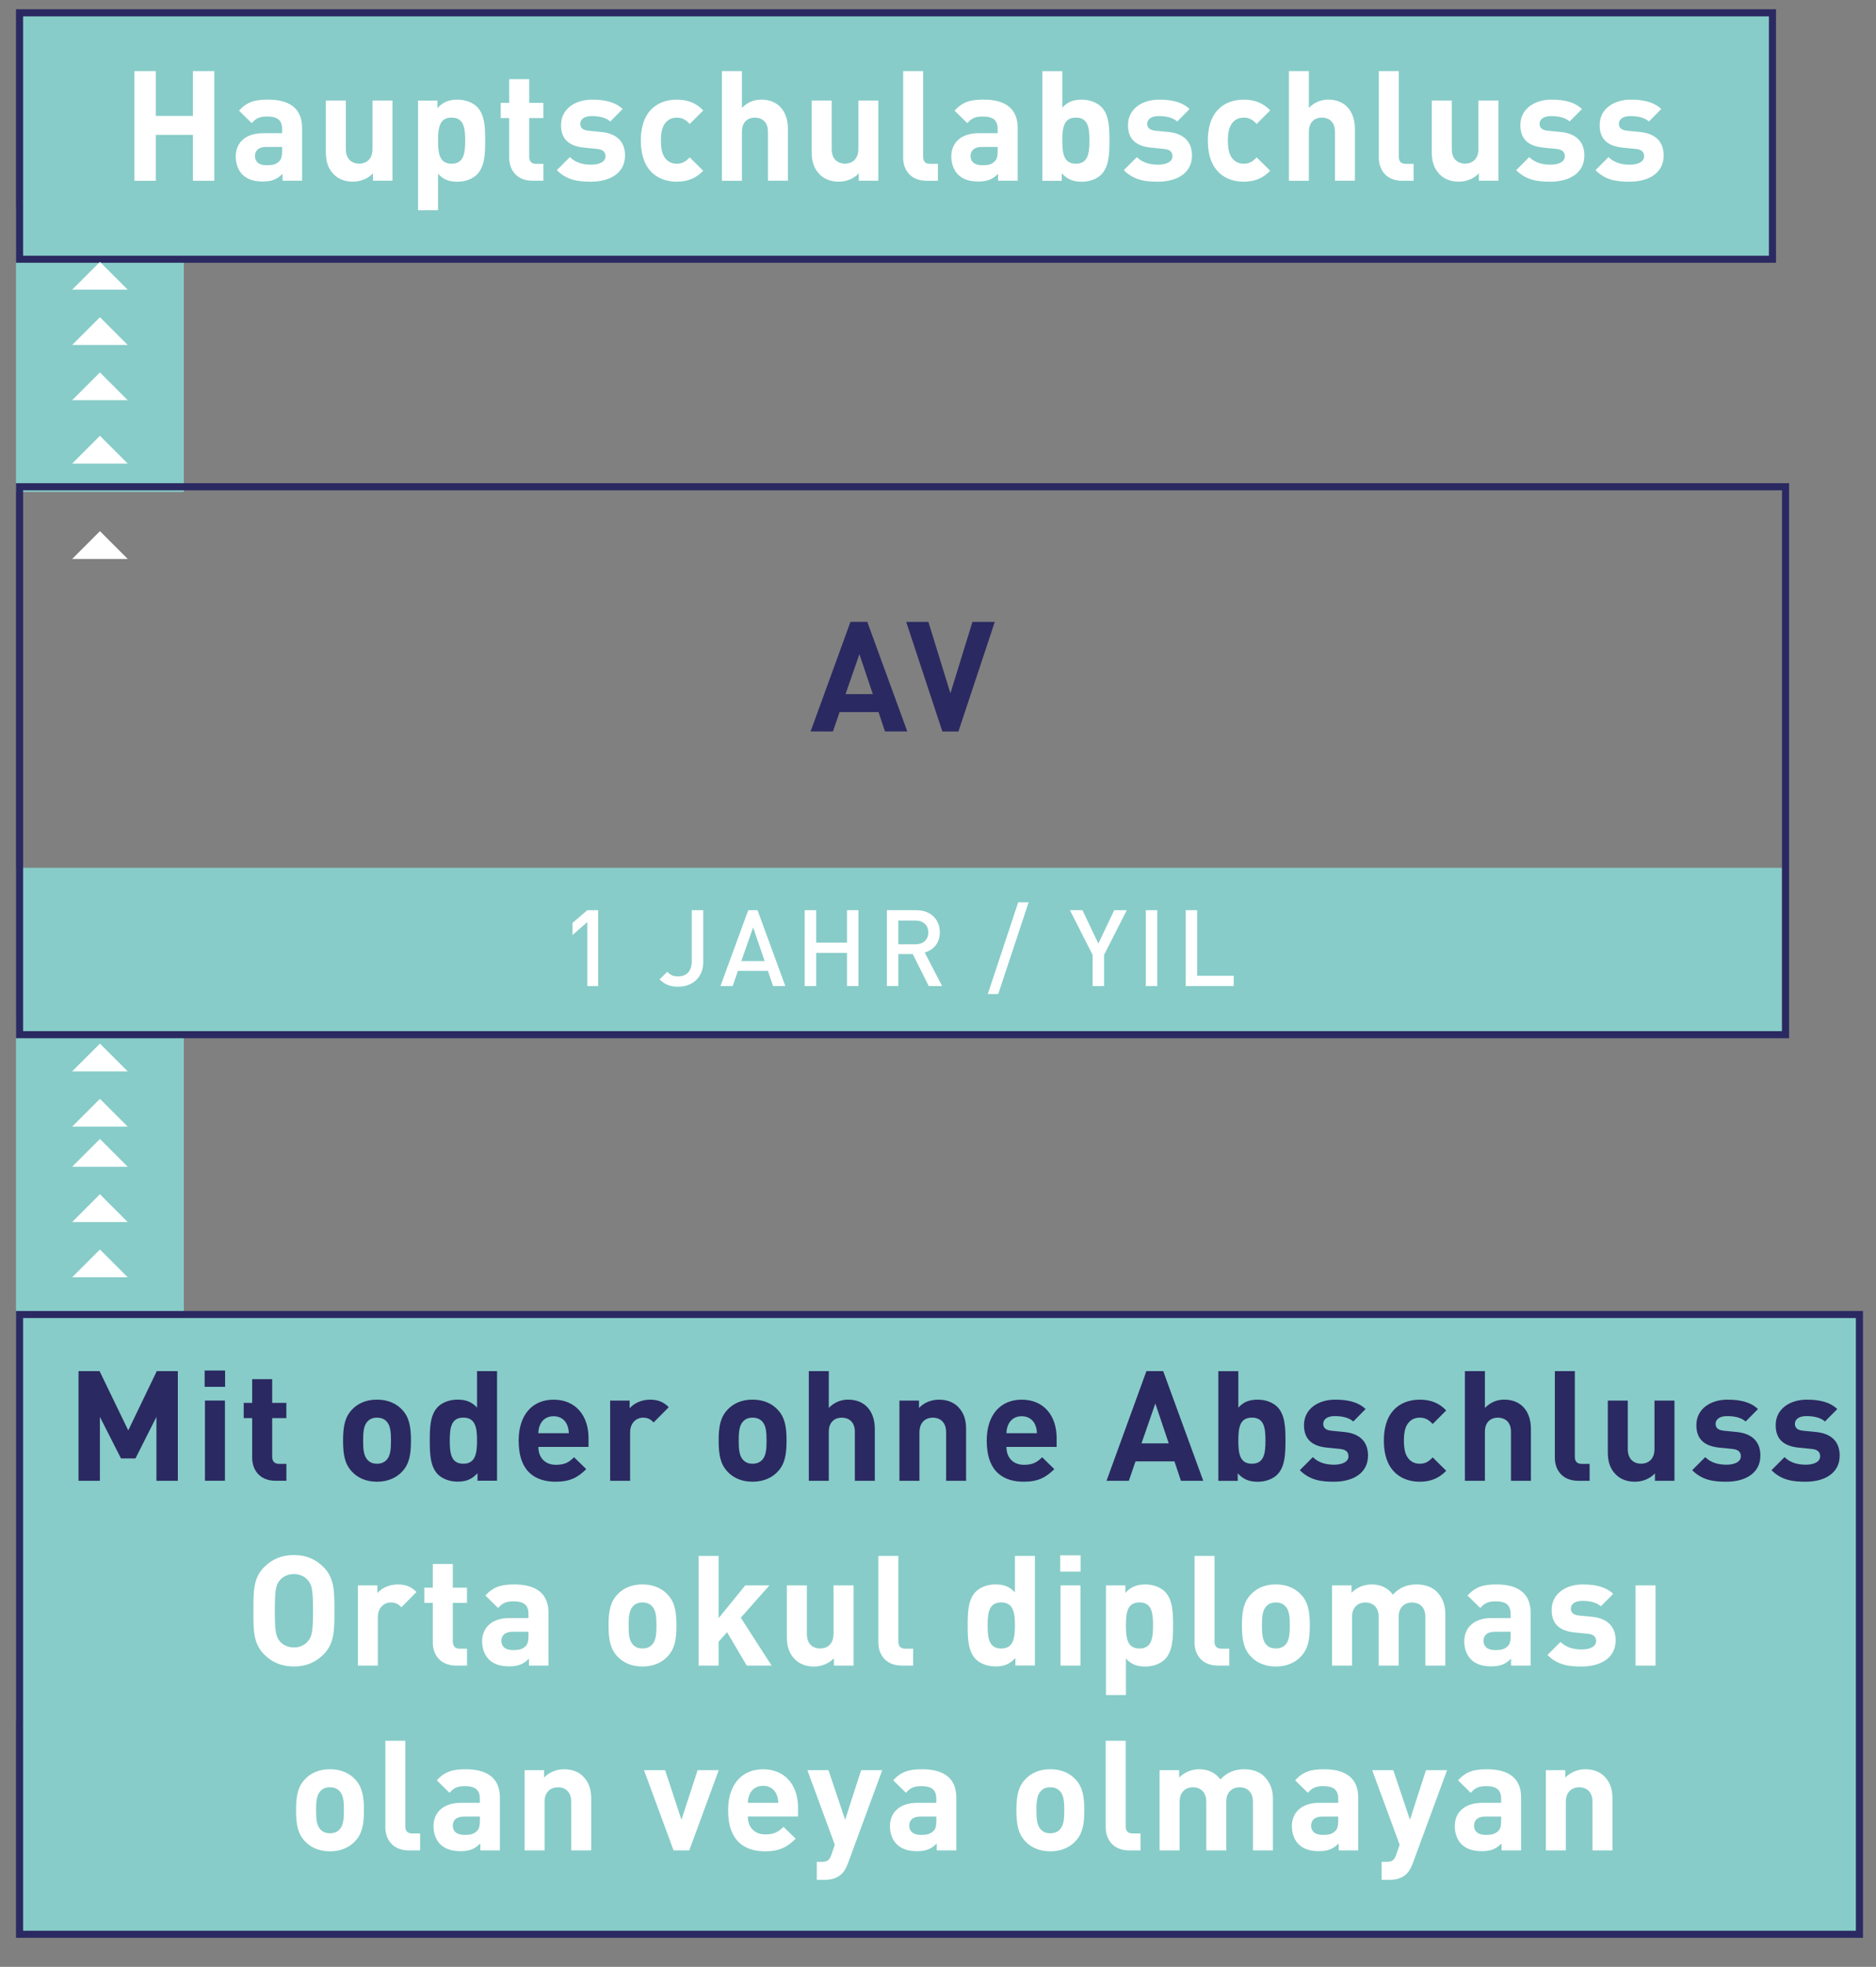 <?xml version="1.0" encoding="utf-8"?>
<!-- Generator: Adobe Illustrator 26.2.1, SVG Export Plug-In . SVG Version: 6.00 Build 0)  -->
<svg version="1.1" id="Ebene_1" xmlns="http://www.w3.org/2000/svg" xmlns:xlink="http://www.w3.org/1999/xlink" x="0px" y="0px"
	 viewBox="0 0 483.56 506.92" style="enable-background:new 0 0 483.56 506.92;" xml:space="preserve">
<rect x="0" y="0" width="483.56" height="506.92" fill="#808080" stroke="none"/>
<style type="text/css">
	.st0{fill:#6EC3BF;}
	.st1{fill:#A0D5D2;}
	.st2{fill:#87CCC8;}
	.st3{fill:#FFFFFF;}
	.st4{clip-path:url(#SVGID_00000113318312101287457840000011501049656428408230_);fill:#2B2961;}
	.st5{fill:#897DA2;}
	.st6{fill:#2B2961;}
	.st7{clip-path:url(#SVGID_00000063601905241257860430000003036017074683627427_);fill:#FFFFFF;}
	.st8{clip-path:url(#SVGID_00000063601905241257860430000003036017074683627427_);fill:#2B2961;}
	.st9{clip-path:url(#SVGID_00000086664007129482580570000015255770415542061217_);fill:#FFFFFF;}
	.st10{clip-path:url(#SVGID_00000086664007129482580570000015255770415542061217_);fill:#6EC3BF;}
	.st11{fill:#9D9D9C;}
	.st12{fill:#D0D0D0;}
	.st13{clip-path:url(#SVGID_00000151541927268405575430000010578208344738952842_);fill:#FFFFFF;}
	.st14{clip-path:url(#SVGID_00000064317903128079826670000005758620131219805602_);fill:#2B2961;}
	.st15{clip-path:url(#SVGID_00000064317903128079826670000005758620131219805602_);fill:#FFFFFF;}
	.st16{fill:#97D1CE;}
	.st17{clip-path:url(#SVGID_00000048481827520215682040000003020158703038465440_);fill:#2B2961;}
	.st18{clip-path:url(#SVGID_00000110457378649519545070000003933189817811056544_);fill:#2B2961;}
	.st19{clip-path:url(#SVGID_00000047030163345267608040000009446989018005335734_);fill:#FFFFFF;}
	.st20{clip-path:url(#SVGID_00000047030163345267608040000009446989018005335734_);fill:#2B2961;}
	.st21{clip-path:url(#SVGID_00000013882479695141160990000006907905560793536910_);fill:#2B2961;}
	.st22{clip-path:url(#SVGID_00000081639026263045879020000006839499157050477491_);fill:#2B2961;}
	.st23{clip-path:url(#SVGID_00000081639026263045879020000006839499157050477491_);fill:#FFFFFF;}
	.st24{clip-path:url(#SVGID_00000028324295514943518330000010758287299357238409_);fill:#FFFFFF;}
	.st25{clip-path:url(#SVGID_00000062155941765176008910000012658489145990749355_);fill:#6EC3BF;}
	.st26{clip-path:url(#SVGID_00000157292463005356299870000015908524707728306601_);fill:#2B2961;}
	.st27{clip-path:url(#SVGID_00000157292463005356299870000015908524707728306601_);fill:#1D1D1B;}
	.st28{clip-path:url(#SVGID_00000157292463005356299870000015908524707728306601_);fill:#FFFFFF;}
	.st29{clip-path:url(#SVGID_00000158743825619386143110000009805843866271570607_);fill:#2B2961;}
	.st30{clip-path:url(#SVGID_00000147192892076448896730000015020919433109999006_);fill:#2B2961;}
	.st31{clip-path:url(#SVGID_00000147192892076448896730000015020919433109999006_);fill:#FFFFFF;}
	.st32{clip-path:url(#SVGID_00000086655630807790306730000011542216076973996679_);fill:#2B2961;}
	.st33{clip-path:url(#SVGID_00000054251943793976602940000012177126773815671201_);fill:#2B2961;}
	.st34{clip-path:url(#SVGID_00000054251943793976602940000012177126773815671201_);fill:#6EC3BF;}
	.st35{clip-path:url(#SVGID_00000053544509045003804780000002122549050967407281_);fill:#2B2961;}
	.st36{clip-path:url(#SVGID_00000026146773473481550580000007178017864495752127_);fill:#2B2961;}
	.st37{clip-path:url(#SVGID_00000142891413771764380210000018267287710402330549_);fill:#2B2961;}
	.st38{clip-path:url(#SVGID_00000089550157314064825180000004284409273637632690_);fill:#2B2961;}
	.st39{clip-path:url(#SVGID_00000094588539218693877290000016317287630508979871_);fill:#6EC3BF;}
	.st40{clip-path:url(#SVGID_00000037692885765276107010000014041526280811734405_);fill:#6EC3BF;}
	.st41{clip-path:url(#SVGID_00000027576114478890323640000012708203545830100910_);fill:#6EC3BF;}
	.st42{clip-path:url(#SVGID_00000044857335418241350170000014208234389105973910_);fill:#6EC3BF;}
	.st43{clip-path:url(#SVGID_00000072971844744123375410000004118873215949632903_);fill:#2B2961;}
	.st44{clip-path:url(#SVGID_00000033346112878000283510000011055414431866643873_);fill:#2B2961;}
	.st45{clip-path:url(#SVGID_00000044153665921751243920000014827929467299362702_);fill:#2B2961;}
	.st46{clip-path:url(#SVGID_00000057830433768752848710000017901305553461620642_);fill:#2B2961;}
	.st47{clip-path:url(#SVGID_00000057830433768752848710000017901305553461620642_);fill:#FFFFFF;}
	.st48{clip-path:url(#SVGID_00000152951014535140157840000013715814621375638443_);fill:#FFFFFF;}
	.st49{clip-path:url(#SVGID_00000176730486937276441080000017681833096052000410_);fill:#2B2961;}
	.st50{clip-path:url(#SVGID_00000114073587465460827550000004927350482607230625_);fill:#2B2961;}
	.st51{clip-path:url(#SVGID_00000114073587465460827550000004927350482607230625_);fill:#FFFFFF;}
	.st52{clip-path:url(#SVGID_00000075852719456549587790000011760178174325464478_);fill:#2B2961;}
	.st53{clip-path:url(#SVGID_00000075852719456549587790000011760178174325464478_);fill:#2C265F;}
	.st54{clip-path:url(#SVGID_00000140730691645375511530000016902094258261177728_);fill:#FFFFFF;}
	.st55{clip-path:url(#SVGID_00000176015137840688016800000017993740977277711493_);fill:#2B2961;}
	.st56{clip-path:url(#SVGID_00000013871820991306556770000000164936923332663458_);fill:#FFFFFF;}
	.st57{clip-path:url(#SVGID_00000160877645377915567310000010100264756550663341_);fill:#2B2961;}
	.st58{clip-path:url(#SVGID_00000160172720346972083240000009522873562057717403_);fill:#FFFFFF;}
	.st59{clip-path:url(#SVGID_00000114043905572470960690000013871359373583406464_);fill:#2B2961;}
	.st60{clip-path:url(#SVGID_00000114043905572470960690000013871359373583406464_);fill:#FFFFFF;}
	.st61{clip-path:url(#SVGID_00000047760738632227908700000000640118944811324844_);fill:#2B2961;}
	.st62{clip-path:url(#SVGID_00000001641823021459577100000002557914497917195189_);fill:#FFFFFF;}
	.st63{clip-path:url(#SVGID_00000064337493563938058030000003783097853506992004_);fill:#2B2961;}
	.st64{clip-path:url(#SVGID_00000090997314920924948330000015993109897480725129_);fill:#FFFFFF;}
	.st65{clip-path:url(#SVGID_00000090997314920924948330000015993109897480725129_);fill:#2B2961;}
	.st66{clip-path:url(#SVGID_00000081648054473715183180000018071289443785514887_);fill:#2B2961;}
	.st67{clip-path:url(#SVGID_00000081648054473715183180000018071289443785514887_);fill:#6EC3BF;}
	.st68{clip-path:url(#SVGID_00000081648054473715183180000018071289443785514887_);fill:#FFFFFF;}
	.st69{clip-path:url(#SVGID_00000003823001901902947750000006458530099417571758_);fill:#2B2961;}
	.st70{clip-path:url(#SVGID_00000052799762601393418110000005484462514077511840_);fill:#2B2961;}
	.st71{clip-path:url(#SVGID_00000034773506540344211960000016687534470954421900_);fill:#2B2961;}
	.st72{clip-path:url(#SVGID_00000181044937948539839590000009638267584621979294_);fill:#2B2961;}
	.st73{clip-path:url(#SVGID_00000098219894011864288920000016631927473677052600_);fill:#2B2961;}
	.st74{clip-path:url(#SVGID_00000143611366090096331040000002818664853866765206_);fill:#FFFFFF;}
	.st75{clip-path:url(#SVGID_00000143611366090096331040000002818664853866765206_);fill:#6EC3BF;}
	.st76{clip-path:url(#SVGID_00000129889242493259205810000006662909958318997173_);fill:#2B2961;}
	.st77{clip-path:url(#SVGID_00000060731155851535821720000002180476308033590669_);fill:#2B2961;}
	.st78{clip-path:url(#SVGID_00000060731155851535821720000002180476308033590669_);fill:#FFFFFF;}
	.st79{clip-path:url(#SVGID_00000050651691282157202080000004125140505519919774_);fill:#2B2961;}
	.st80{clip-path:url(#SVGID_00000074438494336693855980000016496792502707028362_);fill:#FFFFFF;}
	.st81{clip-path:url(#SVGID_00000167372412115377771980000001051960118335763384_);fill:#2B2961;}
	.st82{clip-path:url(#SVGID_00000041288627928576666360000011154689684340900997_);fill:#2B2961;}
	.st83{clip-path:url(#SVGID_00000176746713369337640150000013096585943129598142_);fill:#2B2961;}
	.st84{clip-path:url(#SVGID_00000129920244067766995680000018027674073633573253_);fill:#FFFFFF;}
	.st85{clip-path:url(#SVGID_00000152977481108894043270000008693546833154795955_);fill:#FFFFFF;}
	.st86{clip-path:url(#SVGID_00000049188919310640666010000013854187117650966944_);fill:#2B2961;}
	.st87{clip-path:url(#SVGID_00000174571413920871095010000009003559810384869550_);fill:#2B2961;}
	.st88{clip-path:url(#SVGID_00000174571413920871095010000009003559810384869550_);fill:#FFFFFF;}
	.st89{clip-path:url(#SVGID_00000176735568477984257430000009298684950244746663_);fill:#2B2961;}
	.st90{clip-path:url(#SVGID_00000022551257352210012050000001219067534914201505_);fill:#FFFFFF;}
	.st91{clip-path:url(#SVGID_00000011753343247002654160000002406294648169485193_);fill:#6EC3BF;}
	.st92{clip-path:url(#SVGID_00000011753343247002654160000002406294648169485193_);fill:#2B2961;}
	.st93{clip-path:url(#SVGID_00000131348577356514906350000005777290543488924555_);fill:#6EC3BF;}
	.st94{clip-path:url(#SVGID_00000135665098039434821920000004554097010414695061_);fill:#2B2961;}
	.st95{clip-path:url(#SVGID_00000121240024332901756650000010649792722399228800_);fill:#2B2961;}
	.st96{clip-path:url(#SVGID_00000065786580372123648210000009303704702286376613_);fill:#2B2961;}
	.st97{clip-path:url(#SVGID_00000026142480641595518020000006569458406125244067_);fill:#2B2961;}
	.st98{clip-path:url(#SVGID_00000082350993968896758380000017095221626217334674_);fill:#2B2961;}
	.st99{clip-path:url(#SVGID_00000082350993968896758380000017095221626217334674_);fill:#6EC3BF;}
	.st100{clip-path:url(#SVGID_00000108286624289318811240000013527034247039392184_);fill:#2B2961;}
	.st101{clip-path:url(#SVGID_00000087396629262233060440000013172945981022660281_);fill:#2B2961;}
	.st102{clip-path:url(#SVGID_00000087396629262233060440000013172945981022660281_);fill:#6EC3BF;}
	.st103{clip-path:url(#SVGID_00000025424445704596703210000010376523055747029666_);fill:#2B2961;}
	.st104{clip-path:url(#SVGID_00000069395367259513350130000004992335901039745682_);fill:#FFFFFF;}
	.st105{clip-path:url(#SVGID_00000069395367259513350130000004992335901039745682_);fill:#2B2961;}
	.st106{clip-path:url(#SVGID_00000081635451142867540670000011010572261052712606_);fill:#6EC3BF;}
	.st107{clip-path:url(#SVGID_00000098922150879368903530000013623436345768218496_);fill:#2B2961;}
	.st108{clip-path:url(#SVGID_00000095319722440805400150000009898644205078861989_);fill:#2B2961;}
	.st109{clip-path:url(#SVGID_00000095319722440805400150000009898644205078861989_);fill:#FFFFFF;}
	.st110{clip-path:url(#SVGID_00000010995164259047707270000011313526034671432083_);fill:#6EC3BF;}
	.st111{clip-path:url(#SVGID_00000093893864308614926560000000520530433197073560_);fill:#2B2961;}
	.st112{clip-path:url(#SVGID_00000027597620038422662710000017941051292296291262_);fill:#2B2961;}
	.st113{clip-path:url(#SVGID_00000027597620038422662710000017941051292296291262_);fill:#6EC3BF;}
	.st114{clip-path:url(#SVGID_00000128449107219807856190000011403378479680038045_);fill:#2B2961;}
	.st115{clip-path:url(#SVGID_00000050658565103481026950000017834384053958968973_);fill:#6EC3BF;}
	.st116{clip-path:url(#SVGID_00000050658565103481026950000017834384053958968973_);fill:#2B2961;}
	.st117{clip-path:url(#SVGID_00000031178334642806428800000002015625388991667344_);fill:#2B2961;}
	.st118{clip-path:url(#SVGID_00000172412802492532474700000015375551647517504401_);fill:#FFFFFF;}
	.st119{clip-path:url(#SVGID_00000172412802492532474700000015375551647517504401_);}
	.st120{clip-path:url(#SVGID_00000103986011342223964200000004397613668088723613_);fill:#2B2961;}
	.st121{clip-path:url(#SVGID_00000172412802492532474700000015375551647517504401_);fill:#6EC3BF;}
	.st122{clip-path:url(#SVGID_00000116224339657760912620000016529794073782408891_);fill:#2B2961;}
	.st123{clip-path:url(#SVGID_00000172412802492532474700000015375551647517504401_);fill:#2B2961;}
	.st124{clip-path:url(#SVGID_00000149368226590124496880000015914633594419607988_);fill:#2B2961;}
	.st125{clip-path:url(#SVGID_00000006703650558223637050000016094006158773894063_);fill:#2B2961;}
	.st126{clip-path:url(#SVGID_00000119085687585574282910000018195537957110275712_);}
	.st127{clip-path:url(#SVGID_00000052813429923832010010000012315742656329761458_);}
	.st128{clip-path:url(#SVGID_00000052092262052771033820000009861469505788767655_);fill:#FFFFFF;}
	.st129{clip-path:url(#SVGID_00000152261770371007628210000005844027240959652791_);fill:#2B2961;}
	.st130{clip-path:url(#SVGID_00000153704531691605939180000002912422512050820543_);fill:#2B2961;}
	.st131{clip-path:url(#SVGID_00000153704531691605939180000002912422512050820543_);fill:#6EC3BF;}
	.st132{clip-path:url(#SVGID_00000153704531691605939180000002912422512050820543_);fill:#FFFFFF;}
	.st133{clip-path:url(#SVGID_00000111871944398691904380000001808890558328555393_);fill:#2B2961;}
	.st134{clip-path:url(#SVGID_00000111871944398691904380000001808890558328555393_);fill:#6EC3BF;}
	.st135{clip-path:url(#SVGID_00000044146248402584425560000008932074289222932629_);fill:#2B2961;}
	.st136{clip-path:url(#SVGID_00000040572298581218045380000018268790388763119758_);fill:#6EC3BF;}
	.st137{clip-path:url(#SVGID_00000040572298581218045380000018268790388763119758_);fill:#FFFFFF;}
	.st138{clip-path:url(#SVGID_00000180339145643381621810000015490542898636992388_);fill:#2B2961;}
	.st139{clip-path:url(#SVGID_00000180339145643381621810000015490542898636992388_);fill:#6EC3BF;}
	.st140{clip-path:url(#SVGID_00000025406038148606623250000013824888580544274597_);fill:#2B2961;}
	.st141{clip-path:url(#SVGID_00000171694087506611218990000010515361157823330700_);fill:#2B2961;}
	.st142{clip-path:url(#SVGID_00000171694087506611218990000010515361157823330700_);fill:#FFFFFF;}
	.st143{clip-path:url(#SVGID_00000016775903920671514690000010406151641635084684_);fill:#2B2961;}
	.st144{clip-path:url(#SVGID_00000110461779107054680960000004168624289876662436_);fill:#FFFFFF;}
	.st145{clip-path:url(#SVGID_00000129892836606125207950000018315101996784850599_);fill:#2B2961;}
	.st146{clip-path:url(#SVGID_00000006689163198694402330000017467035855890805183_);fill:#2B2961;}
	.st147{clip-path:url(#SVGID_00000006689163198694402330000017467035855890805183_);fill:#FFFFFF;}
	.st148{clip-path:url(#SVGID_00000091708976088398404570000000352250937992784524_);fill:#2B2961;}
	.st149{clip-path:url(#SVGID_00000021091442389032542320000003707400217370811024_);fill:#2B2961;}
	.st150{clip-path:url(#SVGID_00000021091442389032542320000003707400217370811024_);fill:#FFFFFF;}
	.st151{clip-path:url(#SVGID_00000150101014061961713750000017952393358488167834_);fill:#2B2961;}
	.st152{clip-path:url(#SVGID_00000150101014061961713750000017952393358488167834_);fill:#6EC3BF;}
	.st153{clip-path:url(#SVGID_00000010268246942932339710000002660006088316323992_);fill:#1D1D1B;}
	.st154{clip-path:url(#SVGID_00000010268246942932339710000002660006088316323992_);fill:#2B2961;}
	.st155{clip-path:url(#SVGID_00000010268246942932339710000002660006088316323992_);fill:#FFFFFF;}
	.st156{clip-path:url(#SVGID_00000013877539509356828960000013536288886310723503_);fill:#2B2961;}
	.st157{clip-path:url(#SVGID_00000037664087114143328940000016191277791278697400_);fill:#2B2961;}
	.st158{clip-path:url(#SVGID_00000108280671501040622580000004850338427567475347_);fill:#2B2961;}
	.st159{clip-path:url(#SVGID_00000108280671501040622580000004850338427567475347_);fill:#FFFFFF;}
	.st160{clip-path:url(#SVGID_00000108280671501040622580000004850338427567475347_);fill:#6EC3BF;}
	.st161{clip-path:url(#SVGID_00000101793530929126734280000009051449732107631002_);fill:#2B2961;}
	.st162{clip-path:url(#SVGID_00000057119042606714966450000014557270434123942041_);fill:#2B2961;}
	.st163{clip-path:url(#SVGID_00000008137786944972381950000009751886538659036321_);fill:#2B2961;}
	.st164{clip-path:url(#SVGID_00000176750834973575529290000005293513711040853377_);fill:#2B2961;}
	.st165{clip-path:url(#SVGID_00000176750834973575529290000005293513711040853377_);fill:#FFFFFF;}
	.st166{clip-path:url(#SVGID_00000155108049691419427090000009860169999245374396_);fill:#2B2961;}
	.st167{clip-path:url(#SVGID_00000155108049691419427090000009860169999245374396_);fill:#FFFFFF;}
	.st168{clip-path:url(#SVGID_00000105396625731948536580000010793411732340523159_);fill:#2B2961;}
	.st169{clip-path:url(#SVGID_00000050634034200414131120000002874159525171556487_);fill:#2B2961;}
	.st170{clip-path:url(#SVGID_00000050634034200414131120000002874159525171556487_);fill:#FFFFFF;}
	.st171{clip-path:url(#SVGID_00000028293518814415758050000012543492974691636356_);fill:#2B2961;}
	.st172{clip-path:url(#SVGID_00000159436970919071073200000005617184378261110710_);fill:#FFFFFF;}
	.st173{clip-path:url(#SVGID_00000040567064528464795410000014680596101200532648_);fill:#2B2961;}
	.st174{clip-path:url(#SVGID_00000040567064528464795410000014680596101200532648_);fill:#6EC3BF;}
	.st175{clip-path:url(#SVGID_00000011741780403290019320000001584691999013827207_);fill:#2B2961;}
	.st176{clip-path:url(#SVGID_00000116946976699797922980000016176411310990536076_);fill:#2B2961;}
	.st177{clip-path:url(#SVGID_00000149360609321268864600000003104924292407896744_);fill:#FFFFFF;}
	.st178{clip-path:url(#SVGID_00000125569992636233708370000018088474214338066327_);fill:#6EC3BF;}
	.st179{clip-path:url(#SVGID_00000125569992636233708370000018088474214338066327_);fill:#2B2961;}
	.st180{clip-path:url(#SVGID_00000073707349172514380960000004931206364333655697_);fill:#6EC3BF;}
	.st181{clip-path:url(#SVGID_00000134248522490576753030000015867199065356976544_);fill:#2B2961;}
	.st182{clip-path:url(#SVGID_00000035532822257698182270000002992833979313531544_);fill:#6EC3BF;}
	.st183{clip-path:url(#SVGID_00000035532822257698182270000002992833979313531544_);fill:#2B2961;}
	.st184{clip-path:url(#SVGID_00000044167521110137670120000009496217923354944185_);fill:#2B2961;}
	.st185{clip-path:url(#SVGID_00000032625833608969313840000000190918899177232004_);fill:#2B2961;}
	.st186{clip-path:url(#SVGID_00000126294146463031041220000007884410402487579019_);fill:#2B2961;}
	.st187{clip-path:url(#SVGID_00000093859299463463174870000010190134514283123082_);fill:#2B2961;}
	.st188{clip-path:url(#SVGID_00000055668563354581745340000015477661665095659189_);fill:#2B2961;}
	.st189{clip-path:url(#SVGID_00000071542173047829823910000003927699844405814428_);fill:#6EC3BF;}
	.st190{clip-path:url(#SVGID_00000071542173047829823910000003927699844405814428_);fill:#2B2961;}
	.st191{clip-path:url(#SVGID_00000147193112584439469800000009782761543626997917_);fill:#6EC3BF;}
	.st192{clip-path:url(#SVGID_00000147193112584439469800000009782761543626997917_);fill:#2B2961;}
	.st193{clip-path:url(#SVGID_00000101093491390310604860000012645263185480738234_);fill:#2B2961;}
	.st194{clip-path:url(#SVGID_00000027570357690743702480000003392832241608849054_);fill:#2B2961;}
	.st195{clip-path:url(#SVGID_00000170983221324688228200000002986371732922100134_);fill:#2B2961;}
	.st196{clip-path:url(#SVGID_00000044140219255105296870000012419651903613611910_);fill:#FFFFFF;}
	.st197{clip-path:url(#SVGID_00000080928669753917119040000011385041637034162360_);fill:#2B2961;}
	.st198{clip-path:url(#SVGID_00000172408704766555162920000007522227672122029978_);fill:#2B2961;}
	.st199{clip-path:url(#SVGID_00000172408704766555162920000007522227672122029978_);fill:#6EC3BF;}
	.st200{clip-path:url(#SVGID_00000051380762868860800320000009623662614357288853_);fill:#2B2961;}
	.st201{clip-path:url(#SVGID_00000012462079803319529120000013977908790468860032_);fill:#2B2961;}
	.st202{clip-path:url(#SVGID_00000125565395001087535730000017622701045375148688_);fill:#6EC3BF;}
	.st203{clip-path:url(#SVGID_00000125565395001087535730000017622701045375148688_);fill:#2B2961;}
	.st204{clip-path:url(#SVGID_00000003083903854078209860000009389905101973680274_);fill:#6EC3BF;}
	.st205{clip-path:url(#SVGID_00000003083903854078209860000009389905101973680274_);fill:#2B2961;}
	.st206{clip-path:url(#SVGID_00000179634216022805408640000011331936010124135062_);fill:#2B2961;}
	.st207{clip-path:url(#SVGID_00000145044939203079859830000009591620722997384067_);fill:#2B2961;}
	.st208{clip-path:url(#SVGID_00000145044939203079859830000009591620722997384067_);fill:#6EC3BF;}
	.st209{clip-path:url(#SVGID_00000005973349089333577560000001700824978819832204_);fill:#2B2961;}
	.st210{clip-path:url(#SVGID_00000005973349089333577560000001700824978819832204_);fill:#6EC3BF;}
	.st211{clip-path:url(#SVGID_00000023282968106135433010000002282409856439667643_);fill:#2B2961;}
	.st212{clip-path:url(#SVGID_00000023282968106135433010000002282409856439667643_);fill:#6EC3BF;}
	.st213{clip-path:url(#SVGID_00000173854015525161222910000007360222163942645637_);fill:#2B2961;}
	.st214{clip-path:url(#SVGID_00000005981533105034359680000007223589116644360320_);fill:#6EC3BF;}
	.st215{clip-path:url(#SVGID_00000005981533105034359680000007223589116644360320_);fill:#2B2961;}
	.st216{clip-path:url(#SVGID_00000005258228617321270520000002006518567082110636_);fill:#6EC3BF;}
	.st217{clip-path:url(#SVGID_00000005258228617321270520000002006518567082110636_);fill:#2B2961;}
	.st218{clip-path:url(#SVGID_00000127017745921631354870000010904268380235866810_);fill:#FFFFFF;}
	.st219{clip-path:url(#SVGID_00000127017745921631354870000010904268380235866810_);fill:#2B2961;}
	.st220{clip-path:url(#SVGID_00000043425449577482283580000000432484624093392768_);fill:#FFFFFF;}
	.st221{clip-path:url(#SVGID_00000043425449577482283580000000432484624093392768_);fill:#2B2961;}
	.st222{clip-path:url(#SVGID_00000181060266838509505410000010387447367871302842_);fill:#FFFFFF;}
	.st223{clip-path:url(#SVGID_00000181060266838509505410000010387447367871302842_);fill:#2B2961;}
	.st224{clip-path:url(#SVGID_00000168808704813626484940000001213734164883613583_);fill:#6EC3BF;}
	.st225{clip-path:url(#SVGID_00000168808704813626484940000001213734164883613583_);fill:#2B2961;}
	.st226{clip-path:url(#SVGID_00000045612639208945024430000007620479072909901447_);fill:#2B2961;}
	.st227{clip-path:url(#SVGID_00000045612639208945024430000007620479072909901447_);fill:#6EC3BF;}
	.st228{clip-path:url(#SVGID_00000115500426452537774500000008390551633201602708_);fill:#2B2961;}
	.st229{clip-path:url(#SVGID_00000160173375542194714930000016223172808736691588_);fill:#6EC3BF;}
	.st230{clip-path:url(#SVGID_00000160173375542194714930000016223172808736691588_);fill:#2B2961;}
	.st231{clip-path:url(#SVGID_00000021088470732632996150000006607435759459335102_);fill:#2B2961;}
	.st232{clip-path:url(#SVGID_00000114031457597300847800000010345861165398434436_);fill:#2B2961;}
	.st233{clip-path:url(#SVGID_00000114031457597300847800000010345861165398434436_);fill:#6EC3BF;}
	.st234{clip-path:url(#SVGID_00000131345369769980865990000015747111642558401680_);fill:#2B2961;}
	.st235{clip-path:url(#SVGID_00000004544850121969037970000015527576109019813258_);fill:#FFFFFF;}
	.st236{clip-path:url(#SVGID_00000004544850121969037970000015527576109019813258_);fill:#2B2961;}
	.st237{fill:#2C265F;}
	.st238{clip-path:url(#SVGID_00000036974354628806278730000015222222400285206183_);fill:#2B2961;}
	.st239{clip-path:url(#SVGID_00000036974354628806278730000015222222400285206183_);fill:#6EC3BF;}
	.st240{fill:#61B87A;}
	.st241{clip-path:url(#SVGID_00000047740611687503363210000014470915376770623929_);fill:#2B2961;}
	.st242{clip-path:url(#SVGID_00000017500858761009647910000011874990883276278948_);fill:#2B2961;}
	.st243{clip-path:url(#SVGID_00000101801274254429647520000018230621725989073298_);fill:#2B2961;}
	.st244{clip-path:url(#SVGID_00000067914787686463218110000006697207825688854701_);fill:#2B2961;}
	.st245{clip-path:url(#SVGID_00000067914787686463218110000006697207825688854701_);fill:#61B87A;}
	.st246{clip-path:url(#SVGID_00000067914787686463218110000006697207825688854701_);fill:#FFFFFF;}
	.st247{clip-path:url(#SVGID_00000142886274425577115380000003294449620548922279_);fill:#2B2961;}
	.st248{clip-path:url(#SVGID_00000142886274425577115380000003294449620548922279_);fill:#61B87A;}
	.st249{clip-path:url(#SVGID_00000135683032844056465690000000977997257696150445_);fill:#2B2961;}
	.st250{clip-path:url(#SVGID_00000024680613455390555240000004440203978996464541_);fill:#6EC3BF;}
	.st251{clip-path:url(#SVGID_00000024680613455390555240000004440203978996464541_);fill:#2B2961;}
	.st252{clip-path:url(#SVGID_00000070103293056994125220000013817101021384041905_);fill:#2B2961;}
	.st253{clip-path:url(#SVGID_00000070103293056994125220000013817101021384041905_);fill:#6EC3BF;}
	.st254{clip-path:url(#SVGID_00000039849992909621575050000012795872693844804488_);fill:#2B2961;}
	.st255{clip-path:url(#SVGID_00000039849992909621575050000012795872693844804488_);fill:#6EC3BF;}
	.st256{clip-path:url(#SVGID_00000083788250264513439590000001328345909213885066_);}
	.st257{clip-path:url(#SVGID_00000124125867195677017400000015777946771202764439_);}
	.st258{clip-path:url(#SVGID_00000095308443271866276920000013694381504485599898_);}
	.st259{clip-path:url(#SVGID_00000026164842317974937370000001814312401159045530_);}
	.st260{clip-path:url(#SVGID_00000065784594871702223730000002215008465970771881_);}
	.st261{clip-path:url(#SVGID_00000025429166086928354290000006330100047188742562_);}
	.st262{clip-path:url(#SVGID_00000019640409651871977200000017101286989784187791_);}
	.st263{clip-path:url(#SVGID_00000096057014718809889490000000081155760321703602_);}
	.st264{clip-path:url(#SVGID_00000099642684369512465960000014462238566121265305_);}
	.st265{clip-path:url(#SVGID_00000155124996962514339410000011748060112457673895_);}
	.st266{clip-path:url(#SVGID_00000181768082106361845050000010143651946113243281_);}
	.st267{clip-path:url(#SVGID_00000084509240309127505340000002231746570212146322_);}
	.st268{clip-path:url(#SVGID_00000176045333334368531270000003793614289794344112_);}
	.st269{clip-path:url(#SVGID_00000163071406133716480520000017014682640231675777_);}
	.st270{clip-path:url(#SVGID_00000139268839590157314750000018147220861397977507_);}
	.st271{clip-path:url(#SVGID_00000072276013834628516110000013695892852787423130_);}
	.st272{clip-path:url(#SVGID_00000022555820911204304120000007139746637244433290_);}
	.st273{clip-path:url(#SVGID_00000049214925430733709240000016363425227899022270_);}
	.st274{clip-path:url(#SVGID_00000011014250433708595710000012307542727603466654_);}
	.st275{clip-path:url(#SVGID_00000071532814365930005080000013163940808938196096_);}
	.st276{clip-path:url(#SVGID_00000023256721928666571950000006291615783559871908_);}
	.st277{clip-path:url(#SVGID_00000156553268413330331480000003353132985807703964_);}
	.st278{clip-path:url(#SVGID_00000012456094289261343230000011056524178844434821_);}
	.st279{clip-path:url(#SVGID_00000062876352065498556640000008618030562365675939_);}
	.st280{clip-path:url(#SVGID_00000125566144915228520640000016539728959655476155_);}
	.st281{clip-path:url(#SVGID_00000108267805574126216330000011648621170067799939_);}
	.st282{clip-path:url(#SVGID_00000077292307393891074830000001680956231272772529_);}
	.st283{clip-path:url(#SVGID_00000106842266477310294870000006515273267765876148_);}
	.st284{clip-path:url(#SVGID_00000052817098182678566090000005311229349038367903_);}
	.st285{clip-path:url(#SVGID_00000025406316982711711590000015362848580345282436_);}
	.st286{clip-path:url(#SVGID_00000037688614505041518810000017127897064102349471_);}
	.st287{clip-path:url(#SVGID_00000165199604974804023940000015029900545386569890_);}
	.st288{clip-path:url(#SVGID_00000103258466722319499120000010225040927034730676_);}
	.st289{clip-path:url(#SVGID_00000102527212935816760090000007701961352031214995_);}
	.st290{clip-path:url(#SVGID_00000172414977009438420080000013027447116577003447_);}
	.st291{clip-path:url(#SVGID_00000076575411035653541440000012596036885995600521_);}
	.st292{clip-path:url(#SVGID_00000136379918651164467730000012047815641579664531_);}
	.st293{clip-path:url(#SVGID_00000018197973871280836380000005042393714723422641_);}
	.st294{clip-path:url(#SVGID_00000040535960612077701500000017101314253271335327_);}
	.st295{clip-path:url(#SVGID_00000067934880343979613970000017436189157321440949_);}
	.st296{clip-path:url(#SVGID_00000168830163097286675420000003601130284765826961_);}
	.st297{clip-path:url(#SVGID_00000019660790265186218840000001037498414018284690_);}
	.st298{clip-path:url(#SVGID_00000054234256611428531690000015166921129574949779_);}
	.st299{clip-path:url(#SVGID_00000089545570638342629850000018437518657192621735_);}
	.st300{clip-path:url(#SVGID_00000136389435152385139640000009441750057001867159_);}
	.st301{clip-path:url(#SVGID_00000027586381653427584230000006970886187748298933_);}
	.st302{clip-path:url(#SVGID_00000095337773728022535750000007118535517860221840_);}
	.st303{clip-path:url(#SVGID_00000049216996542665687410000016347879718632897935_);}
	.st304{clip-path:url(#SVGID_00000053544903952650639600000005082292511792918681_);}
	.st305{clip-path:url(#SVGID_00000080191000881551814870000004779603444962531221_);}
	.st306{clip-path:url(#SVGID_00000094587892250927175160000015984217019702930050_);}
	.st307{clip-path:url(#SVGID_00000075851760791251153030000002638487840483816377_);}
	.st308{clip-path:url(#SVGID_00000030475009951919765610000015336487827095887511_);}
	.st309{clip-path:url(#SVGID_00000056403720714618503750000003674171267400390573_);}
	.st310{clip-path:url(#SVGID_00000047061772706680768360000011714880173072029350_);}
	.st311{clip-path:url(#SVGID_00000062161989348772940390000012917801621202714792_);}
	.st312{clip-path:url(#SVGID_00000058574250440478185150000008619667487371279245_);}
	.st313{clip-path:url(#SVGID_00000009560203359126662210000013095731477063895208_);}
	.st314{clip-path:url(#SVGID_00000028314018307848489050000006741039742630962104_);}
	.st315{clip-path:url(#SVGID_00000074415515979143109720000004045774871278611130_);}
	.st316{clip-path:url(#SVGID_00000121271622365847766410000017888434565609631393_);}
	.st317{clip-path:url(#SVGID_00000015349170273640395480000011005135707115721110_);}
	.st318{clip-path:url(#SVGID_00000161596058208379126820000005181467526477711502_);}
	.st319{clip-path:url(#SVGID_00000002386781019082216110000003180159936707363495_);}
	.st320{clip-path:url(#SVGID_00000106110855812170216760000002322836902356951466_);}
	.st321{clip-path:url(#SVGID_00000013182271258915846760000008155768198334375322_);}
	.st322{clip-path:url(#SVGID_00000026842951290158061110000008363740392532322958_);}
	.st323{clip-path:url(#SVGID_00000067238616066162215970000000083785707436761790_);}
	.st324{clip-path:url(#SVGID_00000116237641060532302690000003475769793586680752_);}
	.st325{clip-path:url(#SVGID_00000173842223351530428590000014277918265012173443_);}
	.st326{clip-path:url(#SVGID_00000006676321835817418750000007855654700540347267_);}
	.st327{clip-path:url(#SVGID_00000136381838035648060050000010732916304818852274_);}
	.st328{clip-path:url(#SVGID_00000047754390100537861860000010148402432510895282_);}
	.st329{clip-path:url(#SVGID_00000144331382572201898580000001284205623139644837_);}
	.st330{clip-path:url(#SVGID_00000173160438183805627060000013985276284600414139_);}
	.st331{clip-path:url(#SVGID_00000161628862616484745310000016860639267457266872_);}
	.st332{clip-path:url(#SVGID_00000021079366724620123200000018162809021150082718_);}
	.st333{clip-path:url(#SVGID_00000139975274820926518170000004344330983722291641_);}
	.st334{clip-path:url(#SVGID_00000096060832042003573600000010019621611434928808_);}
	.st335{clip-path:url(#SVGID_00000068670024324473399440000003760327942475359368_);}
	.st336{clip-path:url(#SVGID_00000162343593179456299850000001278333907338399626_);}
	.st337{clip-path:url(#SVGID_00000138569353786234782240000006045843498361034421_);}
	.st338{clip-path:url(#SVGID_00000006695509731464164220000011683559140393967500_);}
	.st339{clip-path:url(#SVGID_00000126316452285496218350000012643724014252277633_);}
	.st340{clip-path:url(#SVGID_00000015326475697301508250000006026664895077687972_);}
	.st341{clip-path:url(#SVGID_00000090981118177588649020000017306183247268785061_);}
	.st342{clip-path:url(#SVGID_00000054250698411378224230000003129442020539446167_);}
	.st343{clip-path:url(#SVGID_00000000215940673790243160000010699127512760954509_);}
	.st344{clip-path:url(#SVGID_00000122683109534563995060000000227242809391591342_);}
	.st345{clip-path:url(#SVGID_00000039840481683861463160000003722338514274908291_);}
	.st346{clip-path:url(#SVGID_00000023967831095609869300000016910332657724582301_);}
	.st347{clip-path:url(#SVGID_00000035519486835729763510000017274317152951500979_);}
	.st348{clip-path:url(#SVGID_00000163075297210490984710000009214437351743924151_);}
	.st349{clip-path:url(#SVGID_00000123432145656905943970000002174285298205323418_);}
	.st350{clip-path:url(#SVGID_00000010303593116970037360000002336724046481888661_);}
	.st351{clip-path:url(#SVGID_00000177442138081488860150000010784288120101364893_);}
	.st352{clip-path:url(#SVGID_00000026145261013686139950000007539633622280316606_);}
	.st353{clip-path:url(#SVGID_00000029754205131060403290000018264499981384447382_);}
	.st354{clip-path:url(#SVGID_00000008135450940639146350000017140414839702843313_);}
	.st355{clip-path:url(#SVGID_00000034787098155478097310000008622519604778696871_);}
	.st356{clip-path:url(#SVGID_00000080205929955727332610000011183991800733170361_);}
	.st357{clip-path:url(#SVGID_00000002383377720933064310000006349176976458024601_);}
	.st358{clip-path:url(#SVGID_00000111188635515777416700000007119699880827121554_);}
	.st359{clip-path:url(#SVGID_00000137104290979534269990000012527537517226530733_);}
	.st360{clip-path:url(#SVGID_00000157289017639441013120000001202404954972906158_);}
	.st361{clip-path:url(#SVGID_00000169532281250931518860000015518663988685773998_);}
	.st362{clip-path:url(#SVGID_00000006675091780508600270000012637866358468681864_);}
	.st363{clip-path:url(#SVGID_00000119095909449666273270000007574309707670261181_);}
	.st364{clip-path:url(#SVGID_00000163774295284234129800000010564532353220277908_);}
	.st365{clip-path:url(#SVGID_00000135673341955169452190000007630687261156885890_);}
	.st366{clip-path:url(#SVGID_00000096768486940919633270000014784321051462097072_);}
	.st367{clip-path:url(#SVGID_00000111873345912966509750000011366150854520568449_);}
	.st368{clip-path:url(#SVGID_00000040570592773930238160000011285853365174255491_);}
	.st369{clip-path:url(#SVGID_00000158748669603865598860000000459819442122972607_);}
	.st370{clip-path:url(#SVGID_00000010992989718899635750000018260238090757185689_);}
	.st371{clip-path:url(#SVGID_00000088846212631982355030000013475256167966092448_);}
	.st372{clip-path:url(#SVGID_00000092430022881678930380000013100605651682487180_);}
	.st373{clip-path:url(#SVGID_00000062153066794552696160000017131911612038781358_);}
	.st374{clip-path:url(#SVGID_00000165204662839042521540000005821733616213702057_);}
	.st375{clip-path:url(#SVGID_00000091719082322205588490000003995930776485052591_);}
	.st376{clip-path:url(#SVGID_00000014634737596603092040000015000094378407669412_);}
	.st377{clip-path:url(#SVGID_00000015330797301924695200000008824619745476007583_);}
	.st378{clip-path:url(#SVGID_00000068646674533006947980000010165126225027762616_);}
	.st379{clip-path:url(#SVGID_00000003086169775774137940000012017712915002236083_);}
	.st380{clip-path:url(#SVGID_00000013893658443077404340000012731200773785120136_);}
	.st381{clip-path:url(#SVGID_00000114769703328671058560000001789787770171842180_);}
	.st382{clip-path:url(#SVGID_00000112629578744118167860000003669951198489768328_);}
	.st383{clip-path:url(#SVGID_00000002347716721434899910000017929443637846752421_);}
	.st384{clip-path:url(#SVGID_00000052825943325386363780000013528719424778740400_);}
	.st385{clip-path:url(#SVGID_00000051385319731916745980000005030854298682203831_);}
	.st386{clip-path:url(#SVGID_00000137133133732682560400000006347178851622035102_);}
	.st387{clip-path:url(#SVGID_00000049938912364026480640000015440350845693599658_);}
	.st388{clip-path:url(#SVGID_00000161608283483667137670000000961630477966878082_);}
	.st389{clip-path:url(#SVGID_00000007412688910707452050000013367874314851485088_);}
	.st390{clip-path:url(#SVGID_00000112605994993724467920000015557716845466629513_);}
	.st391{clip-path:url(#SVGID_00000141425393429745122090000017836411025550386868_);}
	.st392{clip-path:url(#SVGID_00000178887080869520671970000009130960682357271705_);}
	.st393{clip-path:url(#SVGID_00000147180770292637796130000008682968262967006653_);}
	.st394{clip-path:url(#SVGID_00000176021367562884150320000003525361463402785431_);}
	.st395{clip-path:url(#SVGID_00000087412868772997380700000015329556509982731197_);}
	.st396{clip-path:url(#SVGID_00000151508152045812420350000006874660241450498952_);}
	.st397{clip-path:url(#SVGID_00000152983391960024551170000003922263471280532414_);}
	.st398{clip-path:url(#SVGID_00000083071008024103902750000003048848312922012303_);}
	.st399{clip-path:url(#SVGID_00000178197304047695343370000010546421309122866591_);}
	.st400{clip-path:url(#SVGID_00000178916186071787005280000007242389328032105625_);}
	.st401{clip-path:url(#SVGID_00000147899510152280553230000011810532001044562598_);}
	.st402{clip-path:url(#SVGID_00000146500869855157841590000002786165122323822241_);}
	.st403{clip-path:url(#SVGID_00000159463566909841968470000000617569269409536692_);}
	.st404{clip-path:url(#SVGID_00000111898161374497253930000008279873922625745550_);}
	.st405{clip-path:url(#SVGID_00000149356917336940880690000008633419363061729961_);}
	.st406{clip-path:url(#SVGID_00000075132051287961858210000005572379894395094195_);}
	.st407{clip-path:url(#SVGID_00000175291459923451178160000015086038734036277419_);}
	.st408{clip-path:url(#SVGID_00000091002179543906434560000003058688460818596265_);}
	.st409{clip-path:url(#SVGID_00000171691204080877119860000015884680987939056791_);}
	.st410{clip-path:url(#SVGID_00000164504063229331679450000015028693352854768281_);}
	.st411{clip-path:url(#SVGID_00000021105908063757533100000008316048980970235574_);}
	.st412{clip-path:url(#SVGID_00000087389976342697430610000009774174748814728121_);}
	.st413{clip-path:url(#SVGID_00000027579204394923844610000001879152519664655271_);}
	.st414{clip-path:url(#SVGID_00000115490362502213525190000010788972630894970025_);}
	.st415{clip-path:url(#SVGID_00000036239227029951524800000009123623680694589870_);}
	.st416{clip-path:url(#SVGID_00000153687695845345685810000000895187933598976421_);}
	.st417{clip-path:url(#SVGID_00000052099000270124989410000016831783017057145529_);}
	.st418{clip-path:url(#SVGID_00000041989937967169319730000008561576418737603714_);}
	.st419{clip-path:url(#SVGID_00000143616419050565298110000016033825456446255019_);}
	.st420{clip-path:url(#SVGID_00000154393542554784831050000015492462617982677160_);}
	.st421{clip-path:url(#SVGID_00000050620679261875275320000014043711254141005712_);}
	.st422{clip-path:url(#SVGID_00000003802071027282876250000001373140019731495042_);}
	.st423{clip-path:url(#SVGID_00000025440851079341493830000000990006131934697128_);}
	.st424{clip-path:url(#SVGID_00000120533737391990159200000008226366554759533997_);}
	.st425{clip-path:url(#SVGID_00000181061747890062885010000008583081045658826124_);}
	.st426{clip-path:url(#SVGID_00000025400798049093747290000011328390677307213748_);}
	.st427{clip-path:url(#SVGID_00000055688264495959944840000011729153886011988354_);}
	.st428{clip-path:url(#SVGID_00000031925119181198067870000009039960760428676007_);}
	.st429{clip-path:url(#SVGID_00000055673996768319773290000007766124419252445338_);}
	.st430{clip-path:url(#SVGID_00000143589570424388422620000009618599471528563333_);}
	.st431{clip-path:url(#SVGID_00000140704978561547722170000011945073875090270902_);}
	.st432{clip-path:url(#SVGID_00000178175623718128048190000009523461150101626769_);}
	.st433{clip-path:url(#SVGID_00000032608949885422916460000003741128366567887761_);}
	.st434{clip-path:url(#SVGID_00000094598654822010992140000002112079788505002644_);}
	.st435{clip-path:url(#SVGID_00000116227385116432840080000014809450150849088949_);}
	.st436{clip-path:url(#SVGID_00000064349000655659354360000015248460588700555449_);}
	.st437{clip-path:url(#SVGID_00000111903263010528677670000013206644205974099391_);}
	.st438{clip-path:url(#SVGID_00000180339855791375959250000017955325761349838492_);}
	.st439{clip-path:url(#SVGID_00000168086844667269904370000016053444187604399264_);}
	.st440{clip-path:url(#SVGID_00000119096605357779224040000012362513543646570929_);}
	.st441{clip-path:url(#SVGID_00000031172659451565847170000012521372701389705127_);}
	.st442{clip-path:url(#SVGID_00000063590845982153168720000017911455128621952683_);}
	.st443{clip-path:url(#SVGID_00000107552337536763987290000009035663486099276724_);}
	.st444{clip-path:url(#SVGID_00000139295312793763134050000006213833899298687917_);}
	.st445{clip-path:url(#SVGID_00000175316835649413472630000000819430523002580663_);}
	.st446{clip-path:url(#SVGID_00000176040214168041395900000008195708696823138719_);}
	.st447{clip-path:url(#SVGID_00000100382281038710305240000012798980978363446144_);}
	.st448{clip-path:url(#SVGID_00000165216911399203320020000000787597283974337960_);}
	.st449{clip-path:url(#SVGID_00000173860883395542669650000007095484048500438684_);}
	.st450{clip-path:url(#SVGID_00000163750961113708075140000006385920089398133678_);}
	.st451{clip-path:url(#SVGID_00000141434169629421915350000017966628776788153746_);}
	.st452{clip-path:url(#SVGID_00000169551125483285145990000014775182298683671996_);}
	.st453{clip-path:url(#SVGID_00000112595620305618076300000000645666155140149900_);}
	.st454{clip-path:url(#SVGID_00000146493138536691961560000016498480867805641893_);}
	.st455{clip-path:url(#SVGID_00000146461453065150711260000003674303807062375053_);}
	.st456{clip-path:url(#SVGID_00000154393933502110797440000008816098591926399132_);}
	.st457{clip-path:url(#SVGID_00000170965732223649166660000016039901299301562248_);}
	.st458{clip-path:url(#SVGID_00000083789087849709251050000008282262019561326252_);}
	.st459{clip-path:url(#SVGID_00000183943291493145337260000013874047581628873390_);}
	.st460{clip-path:url(#SVGID_00000039099671165160056240000001937327613418293378_);}
	.st461{clip-path:url(#SVGID_00000164478145651811572420000017256130664993306290_);}
	.st462{clip-path:url(#SVGID_00000173143948922005253740000018160223516614965157_);}
	.st463{clip-path:url(#SVGID_00000092445484546566787750000017388985537909757622_);}
	.st464{clip-path:url(#SVGID_00000072277584197268255780000004792588803154800550_);}
	.st465{clip-path:url(#SVGID_00000101823392221128815580000000122784033518066877_);}
	.st466{clip-path:url(#SVGID_00000079480630106634122370000016210160431164479911_);}
	.st467{clip-path:url(#SVGID_00000153695619548794926330000005158485501259312529_);}
	.st468{clip-path:url(#SVGID_00000039817824472311020150000009377039295509375110_);}
	.st469{clip-path:url(#SVGID_00000093140625423538020260000016006550382488103810_);}
	.st470{clip-path:url(#SVGID_00000107580117153780829810000015424941049229689531_);}
	.st471{clip-path:url(#SVGID_00000045607143081898302520000009914058481381270424_);}
	.st472{clip-path:url(#SVGID_00000140712703029960367000000011394903906751344001_);}
	.st473{clip-path:url(#SVGID_00000050621762792115653210000010621725326780875908_);}
	.st474{clip-path:url(#SVGID_00000075852662589500258850000001415096721387394452_);}
	.st475{clip-path:url(#SVGID_00000084513465431526925870000004434781133562406785_);}
	.st476{clip-path:url(#SVGID_00000023265088649204838560000009565781872569350023_);}
	.st477{clip-path:url(#SVGID_00000089547791038858982550000014865682811831768448_);}
	.st478{clip-path:url(#SVGID_00000148628907161227684430000008010759401558274179_);}
	.st479{clip-path:url(#SVGID_00000143591609786538343910000013600815636204280451_);}
	.st480{clip-path:url(#SVGID_00000064349192329226862990000007685459247387380871_);}
	.st481{clip-path:url(#SVGID_00000029014529783404926010000001082503663650569121_);}
	.st482{clip-path:url(#SVGID_00000002374987938525290060000011328234616238320267_);}
	.st483{clip-path:url(#SVGID_00000134944721348541770750000010847200718586010785_);}
	.st484{clip-path:url(#SVGID_00000128454046096954574460000001962319863240134286_);}
	.st485{clip-path:url(#SVGID_00000142156546661915420020000014166513719319092157_);}
	.st486{clip-path:url(#SVGID_00000073683439064041653390000009674310958323283862_);}
	.st487{clip-path:url(#SVGID_00000108990187273030714740000011412779549308476061_);}
	.st488{clip-path:url(#SVGID_00000054256819459354636280000002258035077706917024_);}
	.st489{clip-path:url(#SVGID_00000150812939151472248910000010669331448873932428_);}
	.st490{clip-path:url(#SVGID_00000002342726463352673320000004958156047927941527_);}
	.st491{clip-path:url(#SVGID_00000005977048913081903350000001822046007976280252_);}
	.st492{clip-path:url(#SVGID_00000142887987097000921170000001890987555754186400_);}
	.st493{clip-path:url(#SVGID_00000182507169349361558240000001112961677717025193_);}
	.st494{clip-path:url(#SVGID_00000137133283928951741140000004759883732482264473_);}
	.st495{clip-path:url(#SVGID_00000172442659956895722230000011997837926169646720_);}
	.st496{clip-path:url(#SVGID_00000028296690929106072060000011435816241476559501_);}
	.st497{clip-path:url(#SVGID_00000116929427357052753270000016687175899154035855_);}
	.st498{clip-path:url(#SVGID_00000172400012864306369690000008808254903903845279_);}
	.st499{clip-path:url(#SVGID_00000152975157128754113260000004420116181202265787_);}
	.st500{clip-path:url(#SVGID_00000029036382893435566900000012927239719948658610_);}
	.st501{clip-path:url(#SVGID_00000088091133964629782780000009745271267186267034_);}
	.st502{clip-path:url(#SVGID_00000074413008687251448840000002494545104457535120_);}
	.st503{clip-path:url(#SVGID_00000051379845292259879910000016725030897375713164_);}
	.st504{clip-path:url(#SVGID_00000101793938582907382270000004040379637061780153_);}
	.st505{clip-path:url(#SVGID_00000023962594149521465490000016650343704397541528_);}
	.st506{clip-path:url(#SVGID_00000154385960998288726730000006573963163226531728_);}
	.st507{clip-path:url(#SVGID_00000014604548764826712810000006826986952272012731_);}
	.st508{clip-path:url(#SVGID_00000088131537408449089220000006859975053886319509_);}
	.st509{clip-path:url(#SVGID_00000003789853852750550630000012419830737133777047_);}
	.st510{clip-path:url(#SVGID_00000163074358201036480010000003346931832274090119_);}
	.st511{clip-path:url(#SVGID_00000167356424258134411860000005517723255808489119_);}
	.st512{clip-path:url(#SVGID_00000152965539533655460790000005673211769925918626_);}
	.st513{clip-path:url(#SVGID_00000168106778521295857790000015403366302000436636_);}
	.st514{clip-path:url(#SVGID_00000161604081086384505050000003783476955066933641_);}
	.st515{clip-path:url(#SVGID_00000059299377788438707770000002003612817488676021_);}
	.st516{clip-path:url(#SVGID_00000164489991886106568750000000796966748970382237_);}
	.st517{clip-path:url(#SVGID_00000176733963604497576380000015469490058537900952_);}
	.st518{clip-path:url(#SVGID_00000182492019614323350940000013856473187192757933_);}
	.st519{clip-path:url(#SVGID_00000136370561899796802900000013748121268240280212_);}
	.st520{clip-path:url(#SVGID_00000069392057940256166750000013230344315714334633_);}
	.st521{clip-path:url(#SVGID_00000045615282179807268860000000229463693083072440_);}
	.st522{clip-path:url(#SVGID_00000059294611828864546240000006118221813660919191_);}
	.st523{clip-path:url(#SVGID_00000102509312041037986970000009344528788563405737_);}
	.st524{clip-path:url(#SVGID_00000176740273117231771260000013625644213860641923_);}
	.st525{clip-path:url(#SVGID_00000096032203598539595490000012913078754623044744_);}
	.st526{clip-path:url(#SVGID_00000126303981844352132020000003923682966816334988_);}
	.st527{clip-path:url(#SVGID_00000050652936888573421000000013654482569163819177_);}
	.st528{clip-path:url(#SVGID_00000057830886805404264070000002665491931085718707_);}
	.st529{clip-path:url(#SVGID_00000180358039085636797880000013120806376800628636_);}
	.st530{clip-path:url(#SVGID_00000036251390382533680660000014600236499998640003_);}
	.st531{clip-path:url(#SVGID_00000183206974304059001400000012496756982203158704_);}
	.st532{clip-path:url(#SVGID_00000119075176482841201120000005181825241596035499_);}
	.st533{clip-path:url(#SVGID_00000176738834114842777210000000192305250079137687_);}
	.st534{clip-path:url(#SVGID_00000135693351456516507340000017290079130958095264_);}
	.st535{clip-path:url(#SVGID_00000031925627344090009010000014958811677556024226_);}
	.st536{clip-path:url(#SVGID_00000152257766841249797500000015367694683495205504_);}
	.st537{clip-path:url(#SVGID_00000071539940350870303080000009348428326724810654_);}
	.st538{clip-path:url(#SVGID_00000158004421020416433840000006012638697754416792_);}
	.st539{clip-path:url(#SVGID_00000071541775718894788570000006598962929537266073_);}
	.st540{clip-path:url(#SVGID_00000121271934850480051790000015674207216187077807_);}
	.st541{clip-path:url(#SVGID_00000063626839851594427260000015325399600192505520_);}
	.st542{clip-path:url(#SVGID_00000120543253882411241380000012054098332528757433_);}
	.st543{clip-path:url(#SVGID_00000152264129820716719560000016217386800803630225_);}
	.st544{clip-path:url(#SVGID_00000128463639629099309840000007753707362066131851_);}
	.st545{clip-path:url(#SVGID_00000077318402071230672560000005128900152945001104_);}
	.st546{clip-path:url(#SVGID_00000013887016771586743810000015529677007735429560_);}
	.st547{clip-path:url(#SVGID_00000160888748097467913270000016691115207826354054_);}
	.st548{clip-path:url(#SVGID_00000127028151286729697280000011712684367363914667_);}
	.st549{clip-path:url(#SVGID_00000138558742798084966500000016651861585492054404_);}
	.st550{clip-path:url(#SVGID_00000174587483294650445980000004067677529444377996_);}
	.st551{clip-path:url(#SVGID_00000140014288836975309390000014623385371372372391_);}
	.st552{clip-path:url(#SVGID_00000137829393257616830450000015443447590455338672_);}
	.st553{clip-path:url(#SVGID_00000054975275096021091890000007493570012892697243_);}
	.st554{clip-path:url(#SVGID_00000129189317225734115000000011164576351017496744_);}
	.st555{clip-path:url(#SVGID_00000101085136046384916860000002688806665678112957_);}
	.st556{clip-path:url(#SVGID_00000026123838306431911950000011536976590497692579_);}
	.st557{clip-path:url(#SVGID_00000029747840429818014070000000649083918548631440_);}
	.st558{clip-path:url(#SVGID_00000119089497951039282420000002363513915353310094_);}
	.st559{clip-path:url(#SVGID_00000123425330590352854990000001016403114824287381_);}
	.st560{clip-path:url(#SVGID_00000054240740470675485420000018219121926382567317_);}
	.st561{clip-path:url(#SVGID_00000078021644113397325950000001774031462178518692_);}
	.st562{clip-path:url(#SVGID_00000061440194832719379520000008499744712694190009_);}
	.st563{clip-path:url(#SVGID_00000021832636321270824490000000402734346529771153_);}
	.st564{clip-path:url(#SVGID_00000163756003321936559410000003837133369188091055_);}
	.st565{clip-path:url(#SVGID_00000114763985144423798710000010724262402487265697_);}
	.st566{clip-path:url(#SVGID_00000170271498845286704950000016844989350404088196_);}
	.st567{clip-path:url(#SVGID_00000091732257583063811060000005160094887993676688_);}
	.st568{clip-path:url(#SVGID_00000163052214282879877380000002030731009973520784_);}
	.st569{clip-path:url(#SVGID_00000147184455119876918340000001941958011978184370_);}
	.st570{clip-path:url(#SVGID_00000120530437607204114730000004276030577601507721_);}
	.st571{clip-path:url(#SVGID_00000137813256090015107980000006197562240678770094_);}
	.st572{clip-path:url(#SVGID_00000105386428149383300440000012231935460317828772_);}
	.st573{clip-path:url(#SVGID_00000144296103903820169860000017627897835171667891_);}
	.st574{clip-path:url(#SVGID_00000061469125400019322980000017604415026284339331_);}
	.st575{clip-path:url(#SVGID_00000121278139660608921440000007393630759704749980_);}
	.st576{clip-path:url(#SVGID_00000009558477003671587780000001814394673335532678_);}
	.st577{clip-path:url(#SVGID_00000121262678709175880180000002499806573028898991_);}
	.st578{clip-path:url(#SVGID_00000100375349301979662350000007753409229017560707_);}
	.st579{clip-path:url(#SVGID_00000043446230070811424060000002399196256700453028_);}
	.st580{clip-path:url(#SVGID_00000085244448396436372340000005649028569837958806_);}
	.st581{clip-path:url(#SVGID_00000052102530175528498580000005082584822915627662_);}
	.st582{clip-path:url(#SVGID_00000036237877235662018220000014304228922654151340_);}
	.st583{clip-path:url(#SVGID_00000000223021498394568540000004831928868509272969_);}
	.st584{clip-path:url(#SVGID_00000182493327525910904620000014527455173827079856_);}
	.st585{clip-path:url(#SVGID_00000007405620673161771380000005719688549672332189_);}
	.st586{clip-path:url(#SVGID_00000007409078167034288340000014949118774972999841_);}
	.st587{clip-path:url(#SVGID_00000114757014250892403850000003651134274260444858_);}
	.st588{clip-path:url(#SVGID_00000088814037601170533610000017025868340749222814_);}
	.st589{clip-path:url(#SVGID_00000137831024031587829170000001225955836323611018_);}
	.st590{clip-path:url(#SVGID_00000059287625288558299910000000828749975417400999_);}
	.st591{clip-path:url(#SVGID_00000129912262064473198820000012161354444326223777_);}
	.st592{clip-path:url(#SVGID_00000167394494798776153090000009626212545061677697_);}
	.st593{clip-path:url(#SVGID_00000082335315645226251920000008823584690409044391_);}
	.st594{clip-path:url(#SVGID_00000058588092311337018250000015541340321234821048_);}
	.st595{clip-path:url(#SVGID_00000060722187713648623790000000782237098214144698_);}
	.st596{clip-path:url(#SVGID_00000072267930976961905270000017469137883007550597_);}
	.st597{clip-path:url(#SVGID_00000142879107980851359050000018424797610280875449_);}
	.st598{clip-path:url(#SVGID_00000067195879980851183760000008899857659829079975_);}
	.st599{clip-path:url(#SVGID_00000027583339889020107760000013166377559763217322_);}
	.st600{clip-path:url(#SVGID_00000013184764947668532070000016289507788060277405_);}
	.st601{clip-path:url(#SVGID_00000178913152395173298020000008924311784276592299_);}
	.st602{clip-path:url(#SVGID_00000073715288604938343670000015296214612333329837_);}
	.st603{clip-path:url(#SVGID_00000027568370575129885250000015072806870432153484_);}
	.st604{clip-path:url(#SVGID_00000003813015218906137250000014877656968643376263_);}
	.st605{clip-path:url(#SVGID_00000057109835658458110930000005781166411120225161_);}
	.st606{clip-path:url(#SVGID_00000030446663156638806150000017159031060710607801_);}
	.st607{clip-path:url(#SVGID_00000133518786953561214340000014624868057932384142_);}
	.st608{clip-path:url(#SVGID_00000005981191856296983270000015437367100662821787_);}
	.st609{clip-path:url(#SVGID_00000049211193017306364030000011239945510304667062_);}
	.st610{clip-path:url(#SVGID_00000018945061606952195960000011038752347530111888_);}
	.st611{clip-path:url(#SVGID_00000012469979773509042050000005287180720105692309_);}
	.st612{clip-path:url(#SVGID_00000155148769031431354440000004909719092555181995_);}
	.st613{clip-path:url(#SVGID_00000141417539786335392000000011080849298913031346_);}
	.st614{clip-path:url(#SVGID_00000156562972990474827670000007166453383081795712_);}
	.st615{clip-path:url(#SVGID_00000116945993231293518290000010727604395487986566_);}
	.st616{clip-path:url(#SVGID_00000078747278053070494260000003363358957882870661_);}
	.st617{clip-path:url(#SVGID_00000173875009759378582750000004833261399524956802_);}
	.st618{clip-path:url(#SVGID_00000062177315184073664440000007616484598700465800_);}
	.st619{clip-path:url(#SVGID_00000018942502782814760790000012604903658915443073_);}
	.st620{clip-path:url(#SVGID_00000000924820844192199580000011749270588852719267_);}
	.st621{clip-path:url(#SVGID_00000075848896099588842420000002723326725685982896_);}
	.st622{clip-path:url(#SVGID_00000013875795193316429400000017801585493135338933_);}
	.st623{clip-path:url(#SVGID_00000059276024468063971920000003969420187502018209_);}
	.st624{clip-path:url(#SVGID_00000035533031045981577130000014742167196688429722_);}
	.st625{clip-path:url(#SVGID_00000003813145662918250080000017298424949583176381_);}
	.st626{clip-path:url(#SVGID_00000066515800225009133180000002054642238842931856_);}
	.st627{clip-path:url(#SVGID_00000140702287250189753530000011360161652231337395_);}
	.st628{clip-path:url(#SVGID_00000045576975879607261330000009128537404853203084_);}
	.st629{clip-path:url(#SVGID_00000088822734316233140190000001145421674086046375_);}
	.st630{clip-path:url(#SVGID_00000178905897603592370900000013629004442947563937_);}
	.st631{clip-path:url(#SVGID_00000024686003933659925450000005036099838700872605_);}
	.st632{clip-path:url(#SVGID_00000092434875510584673140000014735728284614623654_);}
	.st633{clip-path:url(#SVGID_00000005966738615673287220000013592544973389412237_);}
	.st634{clip-path:url(#SVGID_00000125571904263149785710000000042733184408899463_);}
	.st635{clip-path:url(#SVGID_00000031887314238514146560000007233374446737852848_);}
	.st636{clip-path:url(#SVGID_00000143575592121439991510000011455397005231308720_);}
	.st637{clip-path:url(#SVGID_00000106859683362152514620000014353908260607688612_);}
	.st638{clip-path:url(#SVGID_00000103222544875387532310000002755836186887980212_);}
	.st639{clip-path:url(#SVGID_00000138565356869512249860000008604674545306996626_);}
	.st640{clip-path:url(#SVGID_00000051350451664789299760000006201545511781000620_);}
	.st641{clip-path:url(#SVGID_00000088131953514749001030000018005791182432115867_);}
	.st642{clip-path:url(#SVGID_00000132769695415303475310000001109846608160393094_);}
	.st643{clip-path:url(#SVGID_00000165937071541805384570000006968612381843499911_);}
	.st644{clip-path:url(#SVGID_00000050657412663500153810000015400940013626951095_);}
	.st645{clip-path:url(#SVGID_00000050630917972252926690000013122408216090538162_);}
	.st646{clip-path:url(#SVGID_00000113351820291653354760000011268989785548869022_);}
	.st647{clip-path:url(#SVGID_00000057853061701629971660000012135158750369184431_);}
	.st648{clip-path:url(#SVGID_00000089560763663837192100000014037582403808731522_);}
	.st649{clip-path:url(#SVGID_00000130634603340183809270000003595753701691432363_);}
	.st650{clip-path:url(#SVGID_00000018953631237713438520000010343333138414160558_);}
	.st651{clip-path:url(#SVGID_00000084522194269938840580000014826989175980955025_);}
	.st652{clip-path:url(#SVGID_00000125600704965220448450000012634907262699413417_);}
	.st653{clip-path:url(#SVGID_00000163057481300327798990000011520013231480152983_);}
	.st654{clip-path:url(#SVGID_00000130624172413599029610000014691273504336927406_);}
	.st655{clip-path:url(#SVGID_00000054228007938433833780000011011885221806519474_);}
	.st656{clip-path:url(#SVGID_00000099649248649504187220000004200787711828437937_);}
	.st657{clip-path:url(#SVGID_00000126317152514389261780000012477286933282980481_);}
	.st658{clip-path:url(#SVGID_00000025437265327328884760000002905444671522288830_);}
	.st659{clip-path:url(#SVGID_00000147197652526921971530000006222831659517366947_);}
	.st660{clip-path:url(#SVGID_00000144309080421290478240000012206692887605177993_);}
	.st661{clip-path:url(#SVGID_00000093154715144836704750000004774019465732375721_);}
	.st662{clip-path:url(#SVGID_00000155868505928416277740000004359385253895116699_);}
	.st663{clip-path:url(#SVGID_00000031169087872409023370000006519120296751467426_);}
	.st664{clip-path:url(#SVGID_00000062181738149577921970000013219020064215601596_);}
	.st665{clip-path:url(#SVGID_00000150074762578283960020000017947008038355536052_);}
	.st666{clip-path:url(#SVGID_00000077290963332739733490000011900913949384738191_);}
	.st667{clip-path:url(#SVGID_00000115512544886247890340000005180553926576446366_);}
	.st668{clip-path:url(#SVGID_00000024724261490465989820000014972906407979328154_);}
	.st669{clip-path:url(#SVGID_00000151539489987213776500000010378546416166929830_);}
	.st670{clip-path:url(#SVGID_00000026852850905121477910000004645741642077339543_);}
	.st671{clip-path:url(#SVGID_00000110458257155397540460000003407841356844522146_);}
	.st672{clip-path:url(#SVGID_00000052797799505422945410000006468256314499981964_);}
	.st673{clip-path:url(#SVGID_00000039854472531405166270000016365768866586827434_);}
	.st674{clip-path:url(#SVGID_00000117663608464095697350000000142700862028240520_);}
	.st675{clip-path:url(#SVGID_00000151503527097608727860000009514685174606721188_);}
	.st676{clip-path:url(#SVGID_00000063606357008460590490000010963159853792760204_);}
	.st677{clip-path:url(#SVGID_00000163045510051120162560000011327845349181996932_);}
	.st678{clip-path:url(#SVGID_00000176044505448925520600000013370078050147386241_);}
	.st679{clip-path:url(#SVGID_00000031166771418082261650000015690883324316544934_);}
	.st680{clip-path:url(#SVGID_00000016797561845668627180000005810102536078938240_);}
	.st681{clip-path:url(#SVGID_00000020388741654391450880000008841717885790193824_);}
	.st682{clip-path:url(#SVGID_00000011741458698539979890000015463423159334140552_);}
	.st683{clip-path:url(#SVGID_00000023246658025713878980000008051909341433588877_);}
	.st684{clip-path:url(#SVGID_00000177446612949994114210000017653451192607977098_);}
	.st685{clip-path:url(#SVGID_00000064351046534668704870000018275884613487665819_);}
	.st686{clip-path:url(#SVGID_00000080891705173148249100000011627430714706810782_);}
	.st687{clip-path:url(#SVGID_00000120537949005738165480000011071985538452046524_);}
	.st688{clip-path:url(#SVGID_00000152223419961182921560000005767781025537052848_);}
	.st689{clip-path:url(#SVGID_00000063628546632491055320000014310282999332786854_);}
	.st690{clip-path:url(#SVGID_00000124148809117753811350000013344045108436595897_);}
	.st691{clip-path:url(#SVGID_00000124869851846187652490000005024647191191488695_);}
	.st692{clip-path:url(#SVGID_00000183208529335541369850000007731043215813690527_);}
	.st693{clip-path:url(#SVGID_00000159445260703518245100000002102067454131276446_);}
	.st694{clip-path:url(#SVGID_00000024706331803163441840000013182291757700593068_);}
	.st695{clip-path:url(#SVGID_00000135681962233225686900000014334329100329280184_);}
	.st696{clip-path:url(#SVGID_00000139253751241805049490000009122361186594125987_);}
	.st697{clip-path:url(#SVGID_00000007428310914401634630000012279377893910696085_);}
	.st698{clip-path:url(#SVGID_00000183233738701263720980000012332771230665442219_);}
	.st699{clip-path:url(#SVGID_00000034077081336439492080000012656447074346509458_);}
	.st700{clip-path:url(#SVGID_00000173867206524717661840000000082887971831167661_);}
	.st701{clip-path:url(#SVGID_00000000192059808381648810000013329778450997889181_);}
	.st702{clip-path:url(#SVGID_00000005259468304218919080000004148173327740628663_);}
	.st703{clip-path:url(#SVGID_00000142871079798404739100000017059715867939399349_);}
	.st704{clip-path:url(#SVGID_00000009551234554836063400000015791759124890060962_);}
	.st705{clip-path:url(#SVGID_00000165236154294141277190000016788115125663438223_);}
	.st706{clip-path:url(#SVGID_00000093856821593501844510000011685997766412540315_);}
	.st707{clip-path:url(#SVGID_00000105412706952957529260000004613289832594862252_);}
	.st708{clip-path:url(#SVGID_00000182516268659354987220000006903626550104058024_);}
	.st709{clip-path:url(#SVGID_00000101824763431331858230000015938259445534603399_);}
	.st710{clip-path:url(#SVGID_00000057846484367893267720000012333031572967812271_);}
	.st711{clip-path:url(#SVGID_00000064316057554723897140000001964101249131605136_);}
	.st712{clip-path:url(#SVGID_00000079467582333019651270000004267089798328466586_);}
	.st713{clip-path:url(#SVGID_00000058583418294773126580000014889952546717688748_);}
	.st714{clip-path:url(#SVGID_00000152973523659894540820000014653038485122161087_);}
	.st715{clip-path:url(#SVGID_00000182515848829804701580000012839167967811876011_);}
	.st716{clip-path:url(#SVGID_00000162312902490062590510000004704028330225143432_);}
	.st717{clip-path:url(#SVGID_00000129189971781572798550000015164496091071817903_);}
	.st718{clip-path:url(#SVGID_00000157999135666819678390000006865859483142432898_);}
	.st719{clip-path:url(#SVGID_00000103259039288270839830000014027210427979249820_);}
	.st720{clip-path:url(#SVGID_00000074412080479090865680000016571821408443301810_);}
	.st721{clip-path:url(#SVGID_00000009575487953002577370000011562509256715647136_);}
	.st722{clip-path:url(#SVGID_00000062171213960539926600000000815252883907013252_);}
	.st723{clip-path:url(#SVGID_00000016768326559138746670000002649512651036180145_);}
	.st724{clip-path:url(#SVGID_00000015336842196519402960000007446938702847838868_);}
	.st725{clip-path:url(#SVGID_00000075875481022362174710000004491735565123028362_);}
	.st726{clip-path:url(#SVGID_00000028300316647714911830000010544244594267063190_);}
	.st727{clip-path:url(#SVGID_00000045588701610593982580000017899207209968438438_);}
	.st728{clip-path:url(#SVGID_00000057150454257406914220000003971354808092796839_);}
	.st729{clip-path:url(#SVGID_00000016062603188337052070000001574619256523735960_);}
	.st730{clip-path:url(#SVGID_00000088820941442768572370000002379010095691453082_);}
	.st731{clip-path:url(#SVGID_00000161590095933414392470000006853944571722039175_);}
	.st732{clip-path:url(#SVGID_00000070092060626265720690000009583961259651560343_);}
	.st733{clip-path:url(#SVGID_00000125601342098580079060000012203394250339757486_);}
	.st734{clip-path:url(#SVGID_00000099662662668516390470000012914514938549330363_);fill:#FFFFFF;}
	.st735{clip-path:url(#SVGID_00000183231101470057700220000001971610497478879650_);fill:#FFFFFF;}
	.st736{clip-path:url(#SVGID_00000183231101470057700220000001971610497478879650_);fill:#2B2961;}
	.st737{clip-path:url(#SVGID_00000108290202101997036010000011359011835076594864_);fill:#FFFFFF;}
	.st738{clip-path:url(#SVGID_00000108290202101997036010000011359011835076594864_);fill:#2B2961;}
	.st739{clip-path:url(#SVGID_00000150095873161311307800000002741842380362775192_);fill:#FFFFFF;}
	.st740{clip-path:url(#SVGID_00000150095873161311307800000002741842380362775192_);fill:#6EC3BF;}
	.st741{clip-path:url(#SVGID_00000150095873161311307800000002741842380362775192_);fill:#2B2961;}
	.st742{clip-path:url(#SVGID_00000047776832324531655830000009875971632292339603_);fill:#FFFFFF;}
	.st743{clip-path:url(#SVGID_00000033332325626027521030000003811483875691630979_);}
	.st744{clip-path:url(#SVGID_00000062180529559423741420000009663580371341733823_);}
	.st745{clip-path:url(#SVGID_00000083799868833748426260000010178994254127906751_);}
	.st746{clip-path:url(#SVGID_00000124148890715113804720000005317893691835661492_);}
	.st747{clip-path:url(#SVGID_00000183927568129098424970000001479737760625119906_);}
	.st748{clip-path:url(#SVGID_00000116208834415735971660000008103064465861830842_);}
	.st749{clip-path:url(#SVGID_00000010997463036486197820000011279054334114565275_);}
</style>
<g>
	<g>
		<rect x="4.12" y="262.02" class="st2" width="43.27" height="181.63"/>
	</g>
	<g>
		<rect x="4.12" y="53.16" class="st2" width="43.27" height="73.63"/>
	</g>
	<g>
		<rect x="4.12" y="223.66" class="st2" width="455.2" height="43.27"/>
	</g>
	<g>
		<path class="st6" d="M256.42,160.28h-5.76l-5.68,18.41l-5.68-18.41h-5.72l9.33,28.26h4.13L256.42,160.28z M224.98,178.89h-7.03
			l3.57-10.28L224.98,178.89z M233.87,188.53l-10.32-28.26h-4.33l-10.28,28.26h5.76l1.71-5h10.04l1.67,5H233.87z"/>
	</g>
	<g>
		<defs>
			<rect id="SVGID_00000182513099227961470180000011313997684670022032_" x="-23.36" y="2.39" width="512" height="497.06"/>
		</defs>
		<clipPath id="SVGID_00000182507675432284034060000015074169737227543979_">
			<use xlink:href="#SVGID_00000182513099227961470180000011313997684670022032_"  style="overflow:visible;"/>
		</clipPath>
		<g style="clip-path:url(#SVGID_00000182507675432284034060000015074169737227543979_);">
			<path class="st3" d="M318.01,254.15v-2.66h-9.43v-16.9h-2.96v19.56H318.01z M298.3,234.59h-2.96v19.56h2.96V234.59z
				 M290.44,234.59h-3.24l-4.09,8.6l-4.09-8.6h-3.24l5.85,11.51v8.05h2.96v-8.05L290.44,234.59z M265.14,232.56h-2.69l-7.83,23.63
				h2.69L265.14,232.56z M239.28,240.33c0,1.92-1.35,3.05-3.33,3.05h-4.4v-6.13h4.4C237.93,237.25,239.28,238.41,239.28,240.33
				 M242.85,254.15l-4.5-8.66c2.2-0.6,3.9-2.39,3.9-5.19c0-3.33-2.36-5.72-6.07-5.72h-7.58v19.56h2.96v-8.24h3.71l4.12,8.24H242.85z
				 M221.28,254.15v-19.56h-2.96v8.35h-7.94v-8.35h-2.96v19.56h2.96v-8.55h7.94v8.55H221.28z M197.1,247.7h-6.02l3.05-8.68
				L197.1,247.7z M202.43,254.15l-7.17-19.56h-2.39l-7.17,19.56h3.16l1.35-3.93h7.72l1.35,3.93H202.43z M181.27,247.97v-13.38h-2.96
				v13.16c0,2.56-1.35,3.9-3.54,3.9c-1.43,0-2.09-0.49-2.78-1.18l-1.98,1.95c1.35,1.34,2.75,1.89,4.75,1.89
				C178.36,254.32,181.27,252.04,181.27,247.97 M154.18,254.15v-19.56h-2.8l-3.82,3.3v3.11l3.82-3.35v16.51H154.18z"/>
		</g>
	</g>
	<g>
		<rect x="5.04" y="3.31" class="st2" width="451.84" height="63.51"/>
	</g>
	<g>
		<defs>
			<rect id="SVGID_00000011728612771413768770000012588063299975504305_" x="-23.36" y="2.39" width="512" height="497.06"/>
		</defs>
		<clipPath id="SVGID_00000042732242306556945650000018388255771367406783_">
			<use xlink:href="#SVGID_00000011728612771413768770000012588063299975504305_"  style="overflow:visible;"/>
		</clipPath>
		<g style="clip-path:url(#SVGID_00000042732242306556945650000018388255771367406783_);">
			<path class="st6" d="M457.79,67.73H4.12V2.39h453.67V67.73z M5.95,65.9h450.01V4.22H5.95V65.9z"/>
		</g>
		<g style="clip-path:url(#SVGID_00000042732242306556945650000018388255771367406783_);">
			<path class="st3" d="M428.83,40.08c0-3.49-2.06-5.68-6.15-6.07l-3.25-0.32c-1.83-0.16-2.14-1.03-2.14-1.79
				c0-1.03,0.87-1.98,2.94-1.98c1.79,0,3.61,0.32,4.8,1.39l3.18-3.21c-1.98-1.87-4.68-2.42-7.9-2.42c-4.21,0-7.98,2.3-7.98,6.58
				c0,3.81,2.3,5.44,6.03,5.8l3.25,0.32c1.63,0.16,2.18,0.87,2.18,1.91c0,1.55-1.87,2.15-3.65,2.15c-1.59,0-3.81-0.24-5.52-1.95
				l-3.37,3.37c2.62,2.62,5.56,2.97,8.81,2.97C424.94,46.82,428.83,44.64,428.83,40.08 M408.39,40.08c0-3.49-2.06-5.68-6.15-6.07
				l-3.25-0.32c-1.83-0.16-2.14-1.03-2.14-1.79c0-1.03,0.87-1.98,2.94-1.98c1.79,0,3.61,0.32,4.8,1.39l3.18-3.21
				c-1.98-1.87-4.68-2.42-7.9-2.42c-4.21,0-7.98,2.3-7.98,6.58c0,3.81,2.3,5.44,6.03,5.8l3.25,0.32c1.63,0.16,2.18,0.87,2.18,1.91
				c0,1.55-1.87,2.15-3.65,2.15c-1.59,0-3.81-0.24-5.52-1.95l-3.37,3.37c2.62,2.62,5.56,2.97,8.81,2.97
				C404.5,46.82,408.39,44.64,408.39,40.08 M386.24,46.59V25.91h-5.16v12.5c0,2.82-1.83,3.77-3.45,3.77c-1.63,0-3.42-0.95-3.42-3.77
				v-12.5h-5.16v13.22c0,2.26,0.44,4.2,2.1,5.87c1.15,1.15,2.82,1.82,4.88,1.82c1.91,0,3.81-0.71,5.16-2.14v1.9H386.24z
				 M364.37,46.59v-4.36h-1.98c-1.31,0-1.83-0.64-1.83-1.87V18.33h-5.15v22.35c0,2.93,1.78,5.91,6.03,5.91H364.37z M349.24,46.59
				V33.21c0-4.36-2.38-7.54-6.9-7.54c-1.83,0-3.58,0.71-4.96,2.14v-9.48h-5.15v28.26h5.15V33.96c0-2.7,1.71-3.65,3.34-3.65
				c1.63,0,3.38,0.91,3.38,3.65v12.62H349.24z M327.41,44.01l-3.49-3.45c-1.07,1.15-1.98,1.63-3.33,1.63
				c-1.23,0-2.18-0.44-2.94-1.35c-0.79-0.99-1.15-2.42-1.15-4.6s0.36-3.58,1.15-4.57c0.75-0.91,1.71-1.35,2.94-1.35
				c1.35,0,2.26,0.48,3.33,1.63l3.49-3.49c-1.83-1.91-3.97-2.78-6.83-2.78c-4.13,0-9.24,2.18-9.24,10.56s5.11,10.59,9.24,10.59
				C323.44,46.82,325.59,45.91,327.41,44.01 M307.25,40.08c0-3.49-2.06-5.68-6.15-6.07l-3.25-0.32c-1.83-0.16-2.14-1.03-2.14-1.79
				c0-1.03,0.87-1.98,2.94-1.98c1.79,0,3.61,0.32,4.8,1.39l3.18-3.21c-1.98-1.87-4.68-2.42-7.9-2.42c-4.21,0-7.98,2.3-7.98,6.58
				c0,3.81,2.3,5.44,6.03,5.8l3.25,0.32c1.63,0.16,2.18,0.87,2.18,1.91c0,1.55-1.87,2.15-3.65,2.15c-1.59,0-3.81-0.24-5.52-1.95
				l-3.37,3.37c2.62,2.62,5.56,2.97,8.81,2.97C303.36,46.82,307.25,44.64,307.25,40.08 M280.82,36.23c0,3.37-0.4,5.96-3.5,5.96
				s-3.5-2.58-3.5-5.96c0-3.38,0.4-5.92,3.5-5.92S280.82,32.85,280.82,36.23 M285.97,36.23c0-3.1-0.04-6.63-2.1-8.69
				c-1.15-1.15-3.01-1.86-5.04-1.86c-2.1,0-3.65,0.55-5,2.06v-9.4h-5.15v28.26h5v-1.94c1.43,1.58,2.98,2.18,5.16,2.18
				c2.03,0,3.89-0.71,5.04-1.86C285.93,42.9,285.97,39.33,285.97,36.23 M257.16,38.97c0,1.27-0.2,2.11-0.75,2.62
				c-0.91,0.88-1.83,1-3.26,1c-2.02,0-2.98-0.96-2.98-2.38c0-1.47,1.04-2.34,2.9-2.34h4.09V38.97z M262.32,46.59V32.97
				c0-4.84-3.01-7.3-8.81-7.3c-3.46,0-5.44,0.63-7.46,2.85l3.29,3.22c1.07-1.23,1.98-1.71,3.97-1.71c2.74,0,3.85,0.99,3.85,3.26
				v1.04h-4.89c-4.8,0-7.06,2.69-7.06,5.99c0,1.83,0.6,3.49,1.7,4.64c1.23,1.23,2.93,1.82,5.28,1.82c2.38,0,3.69-0.6,5.08-1.98v1.78
				H262.32z M241.76,46.59v-4.36h-1.98c-1.31,0-1.83-0.64-1.83-1.87V18.33h-5.15v22.35c0,2.93,1.78,5.91,6.03,5.91H241.76z
				 M226.4,46.59V25.91h-5.15v12.5c0,2.82-1.83,3.77-3.46,3.77c-1.63,0-3.42-0.95-3.42-3.77v-12.5h-5.15v13.22
				c0,2.26,0.44,4.2,2.1,5.87c1.15,1.15,2.82,1.82,4.88,1.82c1.91,0,3.81-0.71,5.16-2.14v1.9H226.4z M203.1,46.59V33.21
				c0-4.36-2.38-7.54-6.9-7.54c-1.83,0-3.58,0.71-4.96,2.14v-9.48h-5.16v28.26h5.16V33.96c0-2.7,1.71-3.65,3.33-3.65
				c1.63,0,3.38,0.91,3.38,3.65v12.62H203.1z M181.27,44.01l-3.49-3.45c-1.07,1.15-1.98,1.63-3.33,1.63c-1.23,0-2.18-0.44-2.94-1.35
				c-0.79-0.99-1.15-2.42-1.15-4.6s0.36-3.58,1.15-4.57c0.75-0.91,1.71-1.35,2.94-1.35c1.35,0,2.26,0.48,3.33,1.63l3.49-3.49
				c-1.83-1.91-3.97-2.78-6.83-2.78c-4.13,0-9.25,2.18-9.25,10.56s5.12,10.59,9.25,10.59C177.3,46.82,179.44,45.91,181.27,44.01
				 M161.11,40.08c0-3.49-2.06-5.68-6.15-6.07l-3.25-0.32c-1.83-0.16-2.14-1.03-2.14-1.79c0-1.03,0.87-1.98,2.94-1.98
				c1.79,0,3.61,0.32,4.8,1.39l3.18-3.21c-1.98-1.87-4.68-2.42-7.9-2.42c-4.21,0-7.98,2.3-7.98,6.58c0,3.81,2.3,5.44,6.03,5.8
				l3.25,0.32c1.63,0.16,2.18,0.87,2.18,1.91c0,1.55-1.87,2.15-3.65,2.15c-1.59,0-3.81-0.24-5.52-1.95l-3.37,3.37
				c2.62,2.62,5.56,2.97,8.81,2.97C157.22,46.82,161.11,44.64,161.11,40.08 M140.07,46.59v-4.36h-1.87c-1.23,0-1.79-0.67-1.79-1.87
				v-9.93h3.65v-3.92h-3.65V20.4h-5.16v6.11h-2.18v3.92h2.18v10.24c0,2.94,1.79,5.91,5.99,5.91H140.07z M119.91,36.23
				c0,3.37-0.4,5.96-3.5,5.96c-3.1,0-3.5-2.58-3.5-5.96c0-3.38,0.4-5.92,3.5-5.92C119.51,30.31,119.91,32.85,119.91,36.23
				 M125.06,36.23c0-3.1-0.04-6.63-2.1-8.69c-1.15-1.15-3.01-1.86-5.04-1.86c-2.18,0-3.73,0.59-5.16,2.18v-1.94h-5v28.26h5.15v-9.4
				c1.35,1.51,2.9,2.06,5,2.06c2.03,0,3.89-0.71,5.04-1.86C125.02,42.9,125.06,39.33,125.06,36.23 M101.17,46.59V25.91h-5.15v12.5
				c0,2.82-1.83,3.77-3.46,3.77c-1.63,0-3.42-0.95-3.42-3.77v-12.5h-5.15v13.22c0,2.26,0.43,4.2,2.1,5.87
				c1.15,1.15,2.82,1.82,4.88,1.82c1.91,0,3.81-0.71,5.17-2.14v1.9H101.17z M72.71,38.97c0,1.27-0.2,2.11-0.76,2.62
				c-0.91,0.88-1.83,1-3.25,1c-2.03,0-2.98-0.96-2.98-2.38c0-1.47,1.03-2.34,2.9-2.34h4.09V38.97z M77.87,46.59V32.97
				c0-4.84-3.01-7.3-8.81-7.3c-3.46,0-5.44,0.63-7.46,2.85l3.29,3.22c1.07-1.23,1.98-1.71,3.97-1.71c2.74,0,3.85,0.99,3.85,3.26
				v1.04h-4.89c-4.8,0-7.06,2.69-7.06,5.99c0,1.83,0.59,3.49,1.7,4.64c1.23,1.23,2.93,1.82,5.28,1.82c2.38,0,3.69-0.6,5.09-1.98
				v1.78H77.87z M55.24,46.59V18.33h-5.51v11.55h-9.57V18.33h-5.51v28.26h5.51V34.76h9.57v11.83H55.24z"/>
		</g>
	</g>
	<g>
		<path class="st6" d="M461.16,267.59H4.12V124.54h457.04V267.59z M5.95,265.76h453.38V126.37H5.95V265.76z"/>
	</g>
	<g>
		<rect x="5.04" y="338.8" class="st2" width="474.25" height="159.74"/>
	</g>
	<g>
		<defs>
			<rect id="SVGID_00000129900441785899901830000002166876587204685750_" x="-23.36" y="2.39" width="512" height="497.06"/>
		</defs>
		<clipPath id="SVGID_00000127018201645434804630000010851233578755103929_">
			<use xlink:href="#SVGID_00000129900441785899901830000002166876587204685750_"  style="overflow:visible;"/>
		</clipPath>
		<g style="clip-path:url(#SVGID_00000127018201645434804630000010851233578755103929_);">
			<path class="st6" d="M480.2,499.45H4.12V337.88H480.2V499.45z M5.95,497.62h472.42V339.71H5.95V497.62z"/>
		</g>
		<g style="clip-path:url(#SVGID_00000127018201645434804630000010851233578755103929_);">
			<path class="st3" d="M415.63,476.91v-13.22c0-2.26-0.44-4.2-2.1-5.87c-1.15-1.15-2.82-1.82-4.88-1.82
				c-1.91,0-3.81,0.71-5.16,2.14v-1.9h-5.03v20.67h5.15v-12.5c0-2.82,1.83-3.77,3.46-3.77c1.63,0,3.42,0.95,3.42,3.77v12.5H415.63z
				 M386.94,469.29c0,1.27-0.2,2.1-0.75,2.62c-0.91,0.88-1.83,1-3.26,1c-2.02,0-2.98-0.96-2.98-2.38c0-1.47,1.04-2.34,2.9-2.34h4.09
				V469.29z M392.09,476.91V463.3c0-4.84-3.01-7.3-8.81-7.3c-3.46,0-5.44,0.64-7.46,2.85l3.29,3.22c1.07-1.23,1.98-1.71,3.97-1.71
				c2.74,0,3.85,1,3.85,3.26v1.04h-4.89c-4.8,0-7.06,2.7-7.06,5.99c0,1.83,0.6,3.49,1.7,4.64c1.23,1.23,2.93,1.82,5.28,1.82
				c2.38,0,3.69-0.6,5.08-1.98v1.78H392.09z M373,456.24h-5.44l-4.13,12.78l-4.29-12.78h-5.44l7.07,19.21l-0.87,2.54
				c-0.52,1.51-1.11,1.87-2.58,1.87h-1.19v4.64h2.02c1.71,0,3.25-0.4,4.45-1.58c0.64-0.64,1.11-1.51,1.55-2.66L373,456.24z
				 M344.94,469.29c0,1.27-0.2,2.1-0.75,2.62c-0.91,0.88-1.83,1-3.26,1c-2.02,0-2.98-0.96-2.98-2.38c0-1.47,1.04-2.34,2.9-2.34h4.09
				V469.29z M350.1,476.91V463.3c0-4.84-3.01-7.3-8.81-7.3c-3.46,0-5.44,0.64-7.46,2.85l3.29,3.22c1.07-1.23,1.98-1.71,3.97-1.71
				c2.74,0,3.85,1,3.85,3.26v1.04h-4.89c-4.8,0-7.06,2.7-7.06,5.99c0,1.83,0.6,3.49,1.7,4.64c1.23,1.23,2.93,1.82,5.28,1.82
				c2.38,0,3.69-0.6,5.08-1.98v1.78H350.1z M328.11,476.91v-13.22c0-2.26-0.6-4.2-2.26-5.87c-1.15-1.15-3.01-1.82-5.08-1.82
				c-2.58,0-4.45,0.79-6.2,2.62c-1.31-1.78-3.17-2.62-5.47-2.62c-1.91,0-3.81,0.75-5.16,2.14v-1.9h-5.04v20.67h5.16v-12.5
				c0-2.82,1.83-3.77,3.45-3.77c1.63,0,3.42,0.95,3.42,3.77v12.5h5.16v-12.62c0-2.7,1.87-3.65,3.45-3.65c1.63,0,3.42,0.95,3.42,3.77
				v12.5H328.11z M293.98,476.91v-4.36h-1.98c-1.31,0-1.83-0.64-1.83-1.87v-22.03h-5.16V471c0,2.93,1.79,5.91,6.03,5.91H293.98z
				 M274.33,466.55c0,2.14-0.12,3.97-1.19,5.04c-0.6,0.6-1.39,0.91-2.42,0.91c-1.03,0-1.79-0.32-2.38-0.91
				c-1.07-1.07-1.19-2.9-1.19-5.04s0.12-3.93,1.19-5c0.6-0.6,1.35-0.91,2.38-0.91c1.04,0,1.83,0.32,2.42,0.91
				C274.21,462.62,274.33,464.41,274.33,466.55 M279.49,466.55c0-3.73-0.48-6.08-2.34-8.02c-1.27-1.35-3.37-2.54-6.43-2.54
				c-3.06,0-5.12,1.19-6.39,2.54c-1.86,1.94-2.34,4.28-2.34,8.02c0,3.77,0.48,6.12,2.34,8.06c1.27,1.35,3.33,2.54,6.39,2.54
				c3.06,0,5.16-1.19,6.43-2.54C279.01,472.67,279.49,470.33,279.49,466.55 M241.35,469.29c0,1.27-0.2,2.1-0.75,2.62
				c-0.91,0.88-1.83,1-3.26,1c-2.02,0-2.98-0.96-2.98-2.38c0-1.47,1.03-2.34,2.9-2.34h4.09V469.29z M246.5,476.91V463.3
				c0-4.84-3.01-7.3-8.81-7.3c-3.45,0-5.44,0.64-7.46,2.85l3.29,3.22c1.07-1.23,1.98-1.71,3.97-1.71c2.74,0,3.85,1,3.85,3.26v1.04
				h-4.89c-4.8,0-7.06,2.7-7.06,5.99c0,1.83,0.6,3.49,1.71,4.64c1.23,1.23,2.93,1.82,5.28,1.82c2.38,0,3.69-0.6,5.08-1.98v1.78
				H246.5z M227.41,456.24h-5.44l-4.13,12.78l-4.29-12.78h-5.44l7.07,19.21l-0.87,2.54c-0.52,1.51-1.11,1.87-2.58,1.87h-1.19v4.64
				h2.02c1.71,0,3.25-0.4,4.45-1.58c0.64-0.64,1.11-1.51,1.55-2.66L227.41,456.24z M200.62,464.65h-7.86
				c0.04-0.92,0.16-1.47,0.48-2.23c0.56-1.23,1.71-2.15,3.45-2.15s2.9,0.92,3.45,2.15C200.46,463.18,200.58,463.74,200.62,464.65
				 M205.7,468.18v-2.3c0-5.68-3.25-9.88-9.01-9.88c-5.36,0-9.01,3.8-9.01,10.56c0,8.38,4.68,10.59,9.56,10.59
				c3.73,0,5.76-1.15,7.86-3.25l-3.14-3.06c-1.31,1.31-2.42,1.95-4.68,1.95c-2.9,0-4.52-1.95-4.52-4.61H205.7z M185.26,456.24h-5.44
				l-4.17,12.78l-4.21-12.78h-5.44l7.62,20.67h4.05L185.26,456.24z M152.39,476.91v-13.22c0-2.26-0.44-4.2-2.1-5.87
				c-1.15-1.15-2.82-1.82-4.88-1.82c-1.91,0-3.81,0.71-5.16,2.14v-1.9h-5.03v20.67h5.15v-12.5c0-2.82,1.83-3.77,3.46-3.77
				c1.63,0,3.42,0.95,3.42,3.77v12.5H152.39z M123.7,469.29c0,1.27-0.2,2.1-0.76,2.62c-0.91,0.88-1.83,1-3.25,1
				c-2.03,0-2.98-0.96-2.98-2.38c0-1.47,1.03-2.34,2.9-2.34h4.09V469.29z M128.85,476.91V463.3c0-4.84-3.01-7.3-8.81-7.3
				c-3.46,0-5.44,0.64-7.46,2.85l3.29,3.22c1.07-1.23,1.98-1.71,3.97-1.71c2.74,0,3.85,1,3.85,3.26v1.04h-4.89
				c-4.8,0-7.06,2.7-7.06,5.99c0,1.83,0.59,3.49,1.7,4.64c1.23,1.23,2.93,1.82,5.28,1.82c2.38,0,3.69-0.6,5.09-1.98v1.78H128.85z
				 M108.29,476.91v-4.36h-1.98c-1.31,0-1.83-0.64-1.83-1.87v-22.03h-5.15V471c0,2.93,1.78,5.91,6.03,5.91H108.29z M88.65,466.55
				c0,2.14-0.12,3.97-1.19,5.04c-0.6,0.6-1.39,0.91-2.42,0.91c-1.03,0-1.79-0.32-2.38-0.91c-1.07-1.07-1.19-2.9-1.19-5.04
				s0.12-3.93,1.19-5c0.6-0.6,1.35-0.91,2.38-0.91c1.03,0,1.83,0.32,2.42,0.91C88.53,462.62,88.65,464.41,88.65,466.55
				 M93.81,466.55c0-3.73-0.48-6.08-2.34-8.02c-1.27-1.35-3.37-2.54-6.43-2.54c-3.06,0-5.12,1.19-6.39,2.54
				c-1.87,1.94-2.34,4.28-2.34,8.02c0,3.77,0.47,6.12,2.34,8.06c1.27,1.35,3.33,2.54,6.39,2.54c3.06,0,5.16-1.19,6.43-2.54
				C93.33,472.67,93.81,470.33,93.81,466.55"/>
		</g>
		<g style="clip-path:url(#SVGID_00000127018201645434804630000010851233578755103929_);">
			<path class="st3" d="M426.73,408.61h-5.15v20.67h5.15V408.61z M416.45,422.77c0-3.49-2.06-5.68-6.15-6.07l-3.25-0.32
				c-1.83-0.16-2.14-1.03-2.14-1.79c0-1.03,0.87-1.98,2.94-1.98c1.79,0,3.61,0.32,4.8,1.39l3.18-3.21c-1.98-1.86-4.68-2.42-7.9-2.42
				c-4.21,0-7.98,2.3-7.98,6.58c0,3.81,2.3,5.44,6.03,5.8l3.25,0.32c1.63,0.16,2.18,0.87,2.18,1.91c0,1.55-1.87,2.14-3.65,2.14
				c-1.59,0-3.81-0.24-5.52-1.94l-3.37,3.37c2.62,2.62,5.56,2.97,8.81,2.97C412.56,429.52,416.45,427.34,416.45,422.77
				 M389.38,421.66c0,1.27-0.2,2.1-0.75,2.62c-0.92,0.88-1.83,1-3.26,1c-2.03,0-2.98-0.96-2.98-2.38c0-1.47,1.03-2.34,2.9-2.34h4.09
				V421.66z M394.54,429.28v-13.61c0-4.84-3.01-7.3-8.81-7.3c-3.46,0-5.44,0.64-7.46,2.85l3.29,3.22c1.07-1.23,1.98-1.71,3.97-1.71
				c2.74,0,3.85,1,3.85,3.26v1.04h-4.89c-4.8,0-7.06,2.7-7.06,5.99c0,1.83,0.6,3.49,1.7,4.64c1.23,1.23,2.93,1.82,5.28,1.82
				c2.38,0,3.69-0.6,5.08-1.98v1.78H394.54z M372.55,429.28v-13.22c0-2.26-0.6-4.2-2.26-5.87c-1.15-1.15-3.01-1.82-5.08-1.82
				c-2.58,0-4.45,0.79-6.19,2.62c-1.31-1.78-3.17-2.62-5.48-2.62c-1.91,0-3.81,0.75-5.16,2.14v-1.9h-5.03v20.67h5.15v-12.5
				c0-2.82,1.83-3.77,3.46-3.77c1.63,0,3.42,0.95,3.42,3.77v12.5h5.15v-12.62c0-2.7,1.87-3.65,3.46-3.65c1.63,0,3.42,0.95,3.42,3.77
				v12.5H372.55z M332.46,418.92c0,2.14-0.12,3.97-1.19,5.04c-0.6,0.6-1.39,0.91-2.42,0.91c-1.03,0-1.79-0.32-2.38-0.91
				c-1.07-1.07-1.19-2.9-1.19-5.04s0.12-3.93,1.19-5c0.6-0.6,1.35-0.91,2.38-0.91c1.03,0,1.83,0.32,2.42,0.91
				C332.34,414.99,332.46,416.78,332.46,418.92 M337.62,418.92c0-3.73-0.48-6.08-2.34-8.02c-1.27-1.35-3.37-2.54-6.43-2.54
				s-5.12,1.19-6.39,2.54c-1.86,1.94-2.34,4.28-2.34,8.02c0,3.77,0.48,6.12,2.34,8.06c1.27,1.35,3.33,2.54,6.39,2.54
				s5.16-1.19,6.43-2.54C337.14,425.04,337.62,422.69,337.62,418.92 M316.86,429.28v-4.36h-1.98c-1.31,0-1.83-0.64-1.83-1.87v-22.03
				h-5.15v22.35c0,2.93,1.78,5.91,6.03,5.91H316.86z M297.21,418.92c0,3.37-0.4,5.96-3.5,5.96s-3.5-2.58-3.5-5.96
				c0-3.37,0.4-5.92,3.5-5.92S297.21,415.55,297.21,418.92 M302.37,418.92c0-3.1-0.04-6.63-2.1-8.69c-1.15-1.15-3.01-1.86-5.04-1.86
				c-2.18,0-3.73,0.6-5.16,2.18v-1.94h-5v28.26h5.15v-9.4c1.35,1.51,2.9,2.06,5,2.06c2.03,0,3.89-0.71,5.04-1.86
				C302.33,425.59,302.37,422.02,302.37,418.92 M278.55,400.87h-5.27v4.2h5.27V400.87z M278.51,408.61h-5.15v20.67h5.15V408.61z
				 M261.61,418.92c0,3.37-0.44,5.96-3.54,5.96c-3.1,0-3.5-2.58-3.5-5.96c0-3.37,0.4-5.92,3.5-5.92
				C261.17,413.01,261.61,415.55,261.61,418.92 M266.76,429.28v-28.26h-5.15v9.4c-1.35-1.51-2.94-2.06-5.04-2.06
				c-2.03,0-3.89,0.71-5.04,1.86c-2.06,2.06-2.1,5.6-2.1,8.69s0.04,6.67,2.1,8.73c1.15,1.15,3.05,1.86,5.08,1.86
				c2.18,0,3.69-0.6,5.12-2.18v1.94H266.76z M235.37,429.28v-4.36h-1.98c-1.31,0-1.83-0.64-1.83-1.87v-22.03h-5.15v22.35
				c0,2.93,1.79,5.91,6.03,5.91H235.37z M220.01,429.28v-20.67h-5.16v12.5c0,2.82-1.83,3.77-3.46,3.77c-1.63,0-3.41-0.95-3.41-3.77
				v-12.5h-5.16v13.22c0,2.26,0.44,4.2,2.1,5.87c1.15,1.15,2.82,1.82,4.88,1.82c1.91,0,3.81-0.71,5.16-2.14v1.9H220.01z
				 M198.89,429.28l-7.94-12.34l7.38-8.33h-6.23l-6.87,8.45v-16.03h-5.16v28.26h5.16v-6.15l2.18-2.46l5.08,8.61H198.89z
				 M169.21,418.92c0,2.14-0.12,3.97-1.19,5.04c-0.6,0.6-1.39,0.91-2.42,0.91c-1.03,0-1.79-0.32-2.38-0.91
				c-1.07-1.07-1.19-2.9-1.19-5.04s0.12-3.93,1.19-5c0.6-0.6,1.35-0.91,2.38-0.91c1.04,0,1.83,0.32,2.42,0.91
				C169.09,414.99,169.21,416.78,169.21,418.92 M174.36,418.92c0-3.73-0.48-6.08-2.34-8.02c-1.27-1.35-3.37-2.54-6.43-2.54
				c-3.06,0-5.12,1.19-6.39,2.54c-1.87,1.94-2.34,4.28-2.34,8.02c0,3.77,0.48,6.12,2.34,8.06c1.27,1.35,3.33,2.54,6.39,2.54
				c3.06,0,5.16-1.19,6.43-2.54C173.89,425.04,174.36,422.69,174.36,418.92 M136.22,421.66c0,1.27-0.2,2.1-0.75,2.62
				c-0.91,0.88-1.83,1-3.26,1c-2.02,0-2.98-0.96-2.98-2.38c0-1.47,1.03-2.34,2.9-2.34h4.09V421.66z M141.38,429.28v-13.61
				c0-4.84-3.01-7.3-8.81-7.3c-3.46,0-5.44,0.64-7.46,2.85l3.29,3.22c1.07-1.23,1.98-1.71,3.97-1.71c2.74,0,3.85,1,3.85,3.26v1.04
				h-4.89c-4.8,0-7.06,2.7-7.06,5.99c0,1.83,0.6,3.49,1.71,4.64c1.23,1.23,2.93,1.82,5.28,1.82c2.38,0,3.69-0.6,5.08-1.98v1.78
				H141.38z M120.38,429.28v-4.36h-1.87c-1.23,0-1.79-0.67-1.79-1.87v-9.93h3.65v-3.92h-3.65v-6.11h-5.16v6.11h-2.18v3.92h2.18
				v10.25c0,2.93,1.79,5.91,5.99,5.91H120.38z M107.36,410.31c-1.43-1.43-2.86-1.94-4.88-1.94c-2.22,0-4.21,1.03-5.2,2.22v-1.98
				h-5.03v20.67h5.15v-12.46c0-2.62,1.75-3.81,3.33-3.81c1.27,0,1.94,0.44,2.74,1.23L107.36,410.31z M80.69,415.15
				c0,5.44-0.32,6.75-1.39,7.94c-0.79,0.91-2.02,1.51-3.53,1.51c-1.51,0-2.78-0.6-3.58-1.51c-1.07-1.19-1.35-2.5-1.35-7.94
				c0-5.44,0.28-6.75,1.35-7.94c0.79-0.91,2.07-1.51,3.58-1.51c1.51,0,2.74,0.6,3.53,1.51C80.38,408.4,80.69,409.71,80.69,415.15
				 M86.2,415.15c0-4.88,0.04-8.42-2.82-11.27c-1.98-1.98-4.41-3.09-7.62-3.09c-3.22,0-5.68,1.11-7.66,3.09
				c-2.85,2.85-2.78,6.39-2.78,11.27s-0.08,8.42,2.78,11.27c1.98,1.98,4.44,3.09,7.66,3.09c3.22,0,5.64-1.11,7.62-3.09
				C86.24,423.57,86.2,420.03,86.2,415.15"/>
		</g>
		<g style="clip-path:url(#SVGID_00000127018201645434804630000010851233578755103929_);">
			<path class="st6" d="M474.2,375.14c0-3.49-2.06-5.68-6.15-6.07l-3.25-0.32c-1.83-0.16-2.14-1.03-2.14-1.79
				c0-1.03,0.87-1.98,2.94-1.98c1.79,0,3.61,0.32,4.8,1.39l3.18-3.21c-1.98-1.87-4.68-2.42-7.9-2.42c-4.21,0-7.98,2.3-7.98,6.58
				c0,3.81,2.3,5.44,6.03,5.8l3.25,0.32c1.63,0.16,2.18,0.87,2.18,1.91c0,1.55-1.87,2.15-3.65,2.15c-1.59,0-3.81-0.24-5.52-1.95
				l-3.37,3.37c2.62,2.62,5.56,2.97,8.81,2.97C470.31,381.89,474.2,379.71,474.2,375.14 M453.76,375.14c0-3.49-2.06-5.68-6.15-6.07
				l-3.25-0.32c-1.83-0.16-2.14-1.03-2.14-1.79c0-1.03,0.87-1.98,2.94-1.98c1.79,0,3.61,0.32,4.8,1.39l3.18-3.21
				c-1.98-1.87-4.68-2.42-7.9-2.42c-4.21,0-7.98,2.3-7.98,6.58c0,3.81,2.3,5.44,6.03,5.8l3.25,0.32c1.63,0.16,2.18,0.87,2.18,1.91
				c0,1.55-1.87,2.15-3.65,2.15c-1.59,0-3.81-0.24-5.52-1.95l-3.37,3.37c2.62,2.62,5.56,2.97,8.81,2.97
				C449.87,381.89,453.76,379.71,453.76,375.14 M431.61,381.65v-20.67h-5.15v12.5c0,2.82-1.83,3.77-3.46,3.77
				c-1.63,0-3.42-0.95-3.42-3.77v-12.5h-5.15v13.22c0,2.26,0.43,4.2,2.1,5.87c1.15,1.15,2.82,1.82,4.88,1.82
				c1.91,0,3.81-0.71,5.17-2.14v1.9H431.61z M409.74,381.65v-4.36h-1.98c-1.31,0-1.83-0.64-1.83-1.87v-22.03h-5.15v22.35
				c0,2.93,1.78,5.91,6.03,5.91H409.74z M394.61,381.65v-13.38c0-4.36-2.38-7.54-6.9-7.54c-1.83,0-3.57,0.71-4.96,2.14v-9.48h-5.15
				v28.26h5.15v-12.62c0-2.7,1.71-3.65,3.34-3.65c1.63,0,3.38,0.91,3.38,3.65v12.62H394.61z M372.78,379.07l-3.49-3.45
				c-1.07,1.15-1.98,1.63-3.33,1.63c-1.23,0-2.18-0.44-2.94-1.35c-0.79-0.99-1.15-2.42-1.15-4.6s0.36-3.58,1.15-4.57
				c0.75-0.91,1.71-1.35,2.94-1.35c1.35,0,2.26,0.48,3.33,1.63l3.49-3.49c-1.83-1.91-3.97-2.78-6.83-2.78
				c-4.13,0-9.24,2.18-9.24,10.56s5.11,10.59,9.24,10.59C368.81,381.89,370.96,380.97,372.78,379.07 M352.62,375.14
				c0-3.49-2.06-5.68-6.15-6.07l-3.25-0.32c-1.83-0.16-2.14-1.03-2.14-1.79c0-1.03,0.87-1.98,2.94-1.98c1.79,0,3.61,0.32,4.8,1.39
				l3.18-3.21c-1.98-1.87-4.68-2.42-7.9-2.42c-4.21,0-7.98,2.3-7.98,6.58c0,3.81,2.3,5.44,6.03,5.8l3.25,0.32
				c1.63,0.16,2.18,0.87,2.18,1.91c0,1.55-1.87,2.15-3.65,2.15c-1.59,0-3.81-0.24-5.52-1.95l-3.37,3.37
				c2.62,2.62,5.56,2.97,8.81,2.97C348.73,381.89,352.62,379.71,352.62,375.14 M326.19,371.29c0,3.37-0.4,5.96-3.5,5.96
				c-3.1,0-3.5-2.58-3.5-5.96c0-3.38,0.4-5.92,3.5-5.92C325.79,365.37,326.19,367.92,326.19,371.29 M331.34,371.29
				c0-3.1-0.04-6.63-2.1-8.69c-1.15-1.15-3.01-1.86-5.04-1.86c-2.11,0-3.65,0.55-5.01,2.06v-9.4h-5.15v28.26h5v-1.94
				c1.43,1.58,2.98,2.18,5.17,2.18c2.02,0,3.89-0.71,5.04-1.86C331.3,377.96,331.34,374.39,331.34,371.29 M301.26,372.01h-7.03
				l3.57-10.28L301.26,372.01z M310.15,381.65l-10.32-28.26h-4.33l-10.28,28.26h5.76l1.71-5h10.04l1.67,5H310.15z M267.28,369.39
				h-7.86c0.04-0.92,0.16-1.47,0.48-2.23c0.56-1.23,1.71-2.15,3.45-2.15c1.75,0,2.9,0.91,3.45,2.15
				C267.12,367.92,267.24,368.47,267.28,369.39 M272.36,372.92v-2.3c0-5.68-3.25-9.88-9.01-9.88c-5.36,0-9.01,3.8-9.01,10.56
				c0,8.38,4.68,10.59,9.56,10.59c3.73,0,5.76-1.15,7.86-3.25l-3.14-3.06c-1.31,1.31-2.42,1.95-4.68,1.95
				c-2.9,0-4.52-1.95-4.52-4.61H272.36z M249.02,381.65v-13.22c0-2.26-0.44-4.21-2.1-5.87c-1.15-1.15-2.82-1.82-4.88-1.82
				c-1.91,0-3.81,0.71-5.16,2.14v-1.9h-5.04v20.67H237v-12.5c0-2.82,1.83-3.77,3.46-3.77c1.63,0,3.41,0.95,3.41,3.77v12.5H249.02z
				 M225.49,381.65v-13.38c0-4.36-2.38-7.54-6.9-7.54c-1.83,0-3.58,0.71-4.96,2.14v-9.48h-5.15v28.26h5.15v-12.62
				c0-2.7,1.71-3.65,3.34-3.65c1.63,0,3.38,0.91,3.38,3.65v12.62H225.49z M197.59,371.29c0,2.14-0.12,3.97-1.19,5.04
				c-0.6,0.6-1.39,0.92-2.42,0.92c-1.03,0-1.79-0.32-2.38-0.92c-1.07-1.07-1.19-2.9-1.19-5.04s0.12-3.93,1.19-5
				c0.6-0.6,1.35-0.91,2.38-0.91c1.03,0,1.83,0.32,2.42,0.91C197.47,367.36,197.59,369.15,197.59,371.29 M202.74,371.29
				c0-3.73-0.48-6.08-2.34-8.02c-1.27-1.35-3.37-2.54-6.43-2.54c-3.06,0-5.12,1.19-6.39,2.54c-1.86,1.94-2.34,4.28-2.34,8.02
				c0,3.77,0.48,6.12,2.34,8.06c1.27,1.35,3.33,2.54,6.39,2.54c3.06,0,5.16-1.19,6.43-2.54
				C202.27,377.41,202.74,375.06,202.74,371.29 M172.38,362.68c-1.43-1.43-2.86-1.94-4.88-1.94c-2.22,0-4.21,1.03-5.2,2.22v-1.98
				h-5.03v20.67h5.15v-12.46c0-2.62,1.75-3.81,3.33-3.81c1.27,0,1.94,0.44,2.74,1.23L172.38,362.68z M146.62,369.39h-7.86
				c0.04-0.92,0.16-1.47,0.48-2.23c0.56-1.23,1.71-2.15,3.45-2.15s2.9,0.91,3.45,2.15C146.46,367.92,146.58,368.47,146.62,369.39
				 M151.7,372.92v-2.3c0-5.68-3.25-9.88-9.01-9.88c-5.36,0-9,3.8-9,10.56c0,8.38,4.68,10.59,9.56,10.59c3.73,0,5.76-1.15,7.86-3.25
				l-3.14-3.06c-1.31,1.31-2.42,1.95-4.68,1.95c-2.9,0-4.52-1.95-4.52-4.61H151.7z M122.96,371.29c0,3.37-0.44,5.96-3.54,5.96
				c-3.1,0-3.49-2.58-3.49-5.96c0-3.38,0.4-5.92,3.49-5.92C122.53,365.37,122.96,367.92,122.96,371.29 M128.12,381.65v-28.26h-5.16
				v9.4c-1.35-1.51-2.94-2.06-5.04-2.06c-2.02,0-3.89,0.71-5.04,1.86c-2.06,2.06-2.1,5.59-2.1,8.69c0,3.1,0.04,6.67,2.1,8.73
				c1.15,1.15,3.05,1.86,5.08,1.86c2.19,0,3.69-0.6,5.12-2.18v1.94H128.12z M100.78,371.29c0,2.14-0.12,3.97-1.19,5.04
				c-0.6,0.6-1.39,0.92-2.42,0.92c-1.03,0-1.79-0.32-2.38-0.92c-1.07-1.07-1.19-2.9-1.19-5.04s0.12-3.93,1.19-5
				c0.6-0.6,1.35-0.91,2.38-0.91c1.04,0,1.83,0.32,2.42,0.91C100.66,367.36,100.78,369.15,100.78,371.29 M105.93,371.29
				c0-3.73-0.48-6.08-2.34-8.02c-1.27-1.35-3.37-2.54-6.43-2.54c-3.06,0-5.12,1.19-6.39,2.54c-1.86,1.94-2.34,4.28-2.34,8.02
				c0,3.77,0.48,6.12,2.34,8.06c1.27,1.35,3.33,2.54,6.39,2.54c3.06,0,5.16-1.19,6.43-2.54
				C105.46,377.41,105.93,375.06,105.93,371.29 M73.82,381.65v-4.36h-1.87c-1.23,0-1.79-0.67-1.79-1.87v-9.93h3.65v-3.92h-3.65
				v-6.11h-5.16v6.11h-2.18v3.92h2.18v10.24c0,2.94,1.79,5.91,5.99,5.91H73.82z M58.02,353.23h-5.27v4.2h5.27V353.23z M57.98,360.97
				h-5.15v20.67h5.15V360.97z M45.84,381.65v-28.26h-5.43l-7.35,15.28l-7.39-15.28h-5.43v28.26h5.51v-16.47l5.44,10.71h3.73
				l5.4-10.71v16.47H45.84z"/>
		</g>
	</g>
	<g>
		<polygon class="st3" points="18.6,300.71 32.92,300.71 25.76,293.55 		"/>
	</g>
	<g>
		<polygon class="st3" points="18.6,329.2 32.92,329.2 25.76,322.04 		"/>
	</g>
	<g>
		<polygon class="st3" points="18.6,314.96 32.92,314.96 25.76,307.8 		"/>
	</g>
	<g>
		<polygon class="st3" points="18.6,144.06 32.92,144.06 25.76,136.9 		"/>
	</g>
	<g>
		<polygon class="st3" points="18.6,276.13 32.92,276.13 25.76,268.97 		"/>
	</g>
	<g>
		<polygon class="st3" points="18.6,290.37 32.92,290.37 25.76,283.21 		"/>
	</g>
	<g>
		<polygon class="st3" points="18.6,119.48 32.92,119.48 25.76,112.32 		"/>
	</g>
	<g>
		<polygon class="st3" points="18.6,74.66 32.92,74.66 25.76,67.5 		"/>
	</g>
	<g>
		<polygon class="st3" points="18.6,103.15 32.92,103.15 25.76,95.99 		"/>
	</g>
	<g>
		<polygon class="st3" points="18.6,88.91 32.92,88.91 25.76,81.75 		"/>
	</g>
</g>
</svg>
